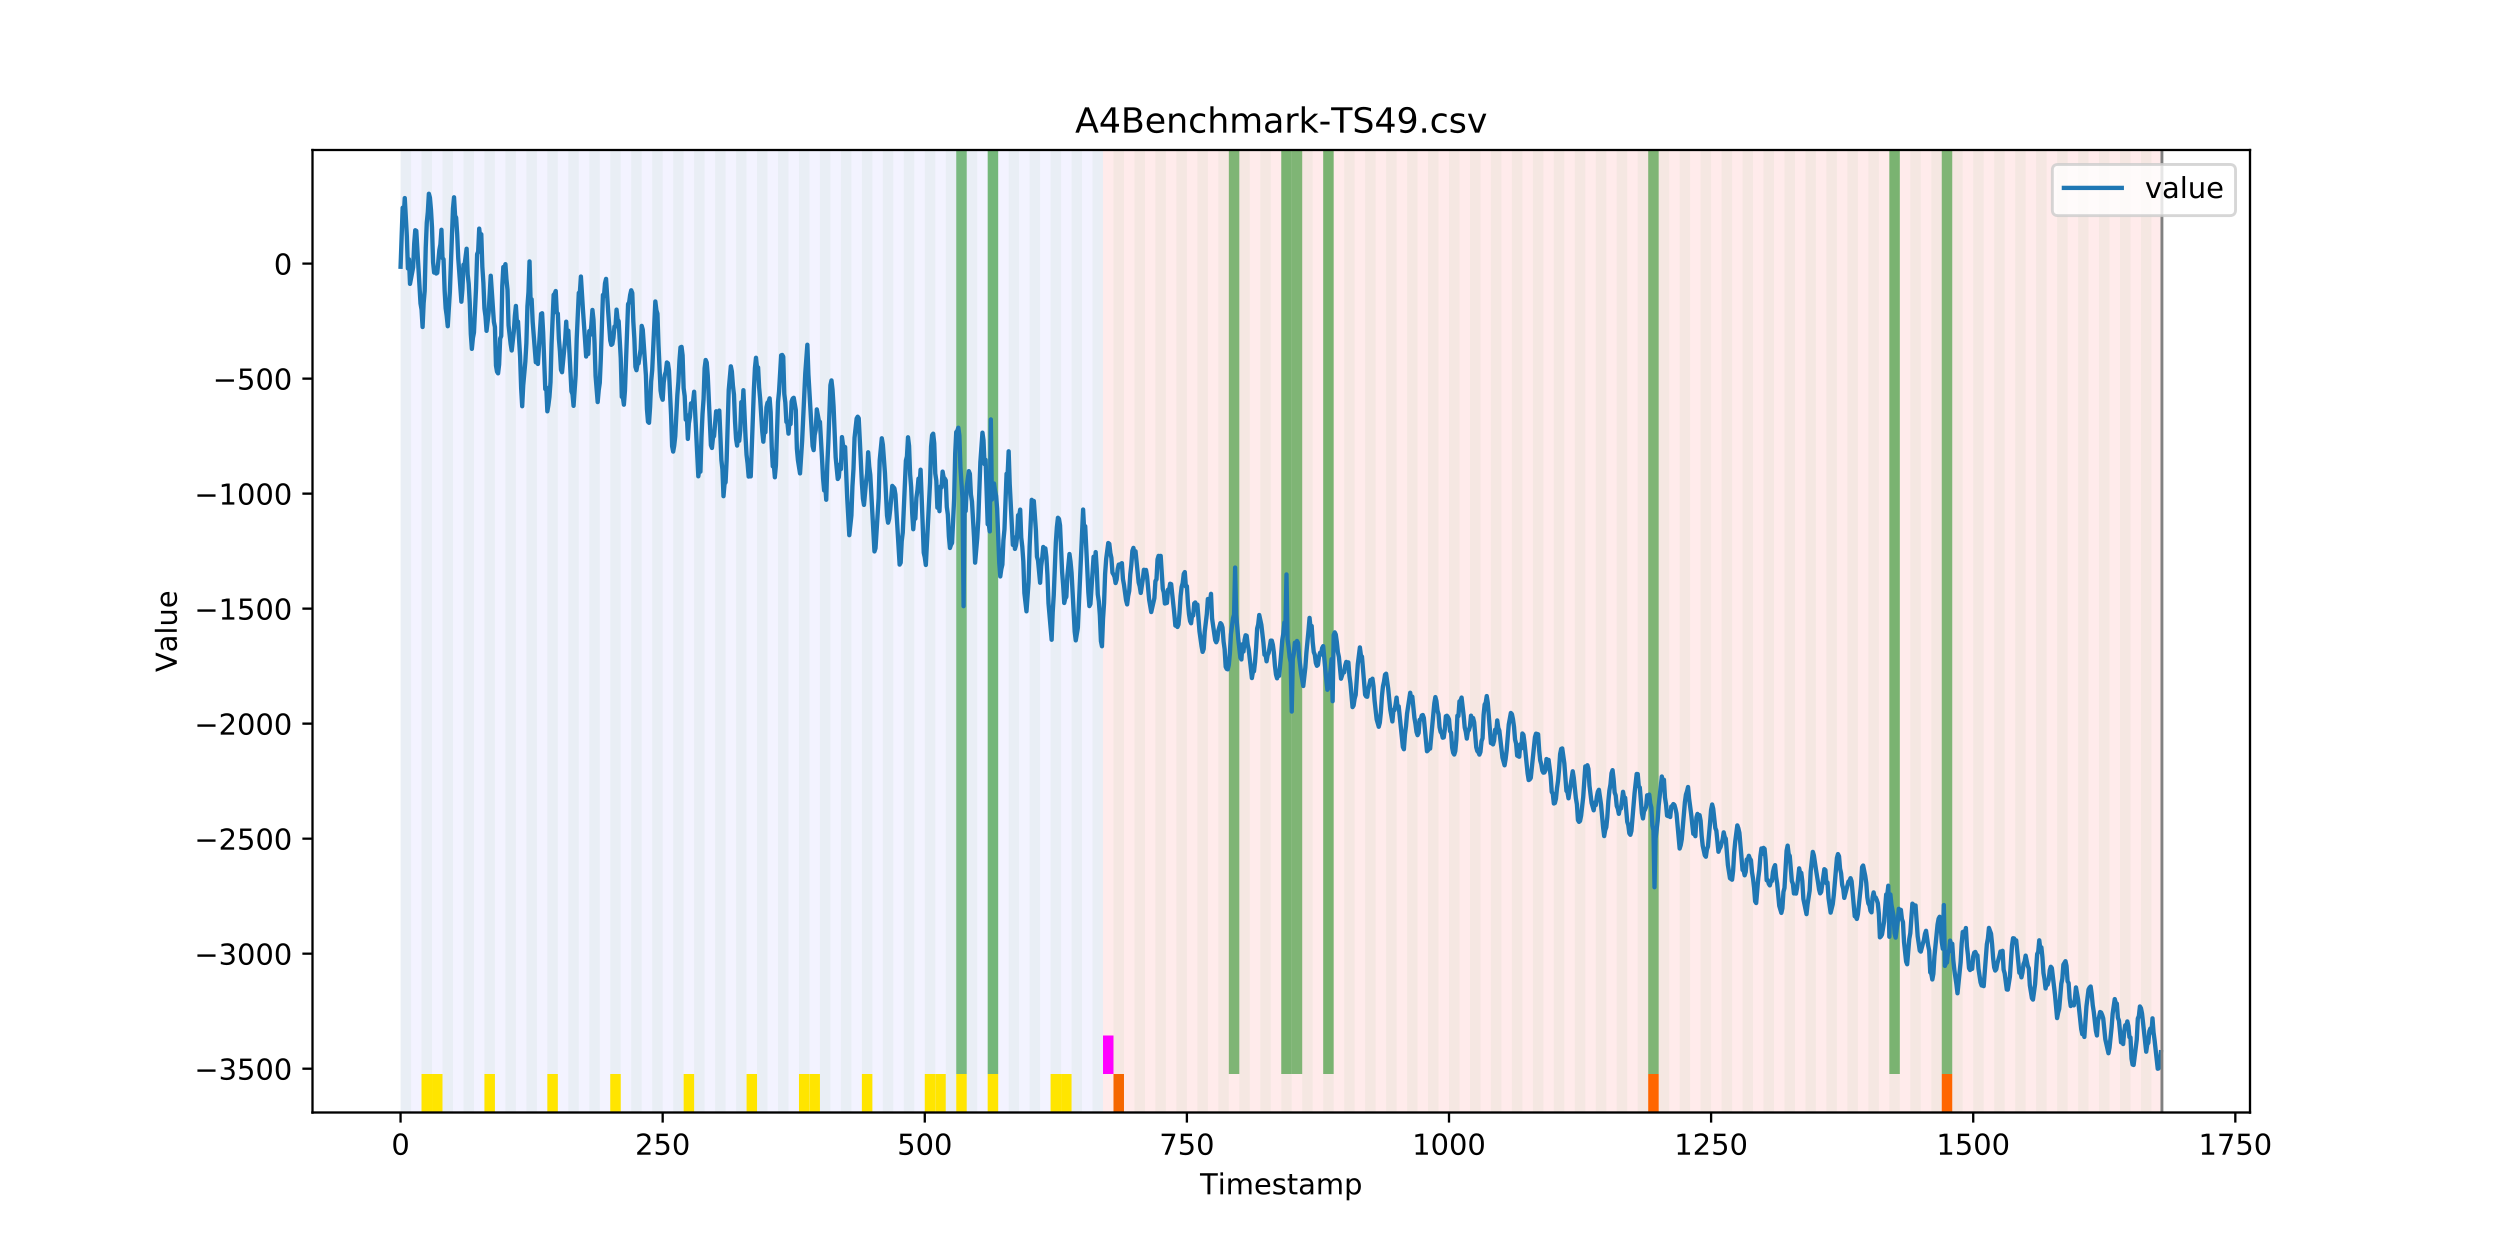<?xml version="1.0" encoding="utf-8" standalone="no"?>
<!DOCTYPE svg PUBLIC "-//W3C//DTD SVG 1.1//EN"
  "http://www.w3.org/Graphics/SVG/1.1/DTD/svg11.dtd">
<!-- Created with matplotlib (https://matplotlib.org/) -->
<svg height="432pt" version="1.1" viewBox="0 0 864 432" width="864pt" xmlns="http://www.w3.org/2000/svg" xmlns:xlink="http://www.w3.org/1999/xlink">
 <defs>
  <style type="text/css">
*{stroke-linecap:butt;stroke-linejoin:round;}
  </style>
 </defs>
 <g id="figure_1">
  <g id="patch_1">
   <path d="M 0 432 
L 864 432 
L 864 0 
L 0 0 
z
" style="fill:#ffffff;"/>
  </g>
  <g id="axes_1">
   <g id="patch_2">
    <path d="M 108 384.48 
L 777.6 384.48 
L 777.6 51.84 
L 108 51.84 
z
" style="fill:#ffffff;"/>
   </g>
   <g id="patch_3">
    <path clip-path="url(#p75bcfc1206)" d="M 138.436 384.48 
L 138.436 51.84 
L 381.203 51.84 
L 381.203 384.48 
z
" style="fill:#0000ff;opacity:0.05;"/>
   </g>
   <g id="patch_4">
    <path clip-path="url(#p75bcfc1206)" d="M 381.203 384.48 
L 381.203 51.84 
L 747.164 51.84 
L 747.164 384.48 
z
" style="fill:#ff0000;opacity:0.08;"/>
   </g>
   <g id="patch_5">
    <path clip-path="url(#p75bcfc1206)" d="M 138.436 384.48 
L 138.436 51.84 
L 142.06 51.84 
L 142.06 384.48 
z
" style="fill:#008000;opacity:0.04;"/>
   </g>
   <g id="patch_6">
    <path clip-path="url(#p75bcfc1206)" d="M 384.826 384.48 
L 384.826 371.174 
L 388.449 371.174 
L 388.449 384.48 
z
" style="fill:#ff6600;"/>
   </g>
   <g id="patch_7">
    <path clip-path="url(#p75bcfc1206)" d="M 145.683 384.48 
L 145.683 51.84 
L 149.306 51.84 
L 149.306 384.48 
z
" style="fill:#008000;opacity:0.04;"/>
   </g>
   <g id="patch_8">
    <path clip-path="url(#p75bcfc1206)" d="M 145.683 384.48 
L 145.683 371.174 
L 149.306 371.174 
L 149.306 384.48 
z
" style="fill:#ffe500;"/>
   </g>
   <g id="patch_9">
    <path clip-path="url(#p75bcfc1206)" d="M 149.306 384.48 
L 149.306 371.174 
L 152.93 371.174 
L 152.93 384.48 
z
" style="fill:#ffe500;"/>
   </g>
   <g id="patch_10">
    <path clip-path="url(#p75bcfc1206)" d="M 152.93 384.48 
L 152.93 51.84 
L 156.553 51.84 
L 156.553 384.48 
z
" style="fill:#008000;opacity:0.04;"/>
   </g>
   <g id="patch_11">
    <path clip-path="url(#p75bcfc1206)" d="M 160.177 384.48 
L 160.177 51.84 
L 163.8 51.84 
L 163.8 384.48 
z
" style="fill:#008000;opacity:0.04;"/>
   </g>
   <g id="patch_12">
    <path clip-path="url(#p75bcfc1206)" d="M 167.423 384.48 
L 167.423 51.84 
L 171.047 51.84 
L 171.047 384.48 
z
" style="fill:#008000;opacity:0.04;"/>
   </g>
   <g id="patch_13">
    <path clip-path="url(#p75bcfc1206)" d="M 167.423 384.48 
L 167.423 371.174 
L 171.047 371.174 
L 171.047 384.48 
z
" style="fill:#ffe500;"/>
   </g>
   <g id="patch_14">
    <path clip-path="url(#p75bcfc1206)" d="M 174.67 384.48 
L 174.67 51.84 
L 178.294 51.84 
L 178.294 384.48 
z
" style="fill:#008000;opacity:0.04;"/>
   </g>
   <g id="patch_15">
    <path clip-path="url(#p75bcfc1206)" d="M 181.917 384.48 
L 181.917 51.84 
L 185.54 51.84 
L 185.54 384.48 
z
" style="fill:#008000;opacity:0.04;"/>
   </g>
   <g id="patch_16">
    <path clip-path="url(#p75bcfc1206)" d="M 189.164 384.48 
L 189.164 51.84 
L 192.787 51.84 
L 192.787 384.48 
z
" style="fill:#008000;opacity:0.04;"/>
   </g>
   <g id="patch_17">
    <path clip-path="url(#p75bcfc1206)" d="M 189.164 384.48 
L 189.164 371.174 
L 192.787 371.174 
L 192.787 384.48 
z
" style="fill:#ffe500;"/>
   </g>
   <g id="patch_18">
    <path clip-path="url(#p75bcfc1206)" d="M 196.41 384.48 
L 196.41 51.84 
L 200.034 51.84 
L 200.034 384.48 
z
" style="fill:#008000;opacity:0.04;"/>
   </g>
   <g id="patch_19">
    <path clip-path="url(#p75bcfc1206)" d="M 203.657 384.48 
L 203.657 51.84 
L 207.281 51.84 
L 207.281 384.48 
z
" style="fill:#008000;opacity:0.04;"/>
   </g>
   <g id="patch_20">
    <path clip-path="url(#p75bcfc1206)" d="M 210.904 384.48 
L 210.904 51.84 
L 214.527 51.84 
L 214.527 384.48 
z
" style="fill:#008000;opacity:0.04;"/>
   </g>
   <g id="patch_21">
    <path clip-path="url(#p75bcfc1206)" d="M 210.904 384.48 
L 210.904 371.174 
L 214.527 371.174 
L 214.527 384.48 
z
" style="fill:#ffe500;"/>
   </g>
   <g id="patch_22">
    <path clip-path="url(#p75bcfc1206)" d="M 218.151 384.48 
L 218.151 51.84 
L 221.774 51.84 
L 221.774 384.48 
z
" style="fill:#008000;opacity:0.04;"/>
   </g>
   <g id="patch_23">
    <path clip-path="url(#p75bcfc1206)" d="M 225.397 384.48 
L 225.397 51.84 
L 229.021 51.84 
L 229.021 384.48 
z
" style="fill:#008000;opacity:0.04;"/>
   </g>
   <g id="patch_24">
    <path clip-path="url(#p75bcfc1206)" d="M 232.644 384.48 
L 232.644 51.84 
L 236.268 51.84 
L 236.268 384.48 
z
" style="fill:#008000;opacity:0.04;"/>
   </g>
   <g id="patch_25">
    <path clip-path="url(#p75bcfc1206)" d="M 236.268 384.48 
L 236.268 371.174 
L 239.891 371.174 
L 239.891 384.48 
z
" style="fill:#ffe500;"/>
   </g>
   <g id="patch_26">
    <path clip-path="url(#p75bcfc1206)" d="M 239.891 384.48 
L 239.891 51.84 
L 243.514 51.84 
L 243.514 384.48 
z
" style="fill:#008000;opacity:0.04;"/>
   </g>
   <g id="patch_27">
    <path clip-path="url(#p75bcfc1206)" d="M 247.138 384.48 
L 247.138 51.84 
L 250.761 51.84 
L 250.761 384.48 
z
" style="fill:#008000;opacity:0.04;"/>
   </g>
   <g id="patch_28">
    <path clip-path="url(#p75bcfc1206)" d="M 254.384 384.48 
L 254.384 51.84 
L 258.008 51.84 
L 258.008 384.48 
z
" style="fill:#008000;opacity:0.04;"/>
   </g>
   <g id="patch_29">
    <path clip-path="url(#p75bcfc1206)" d="M 258.008 384.48 
L 258.008 371.174 
L 261.631 371.174 
L 261.631 384.48 
z
" style="fill:#ffe500;"/>
   </g>
   <g id="patch_30">
    <path clip-path="url(#p75bcfc1206)" d="M 261.631 384.48 
L 261.631 51.84 
L 265.255 51.84 
L 265.255 384.48 
z
" style="fill:#008000;opacity:0.04;"/>
   </g>
   <g id="patch_31">
    <path clip-path="url(#p75bcfc1206)" d="M 268.878 384.48 
L 268.878 51.84 
L 272.501 51.84 
L 272.501 384.48 
z
" style="fill:#008000;opacity:0.04;"/>
   </g>
   <g id="patch_32">
    <path clip-path="url(#p75bcfc1206)" d="M 276.125 384.48 
L 276.125 51.84 
L 279.748 51.84 
L 279.748 384.48 
z
" style="fill:#008000;opacity:0.04;"/>
   </g>
   <g id="patch_33">
    <path clip-path="url(#p75bcfc1206)" d="M 276.125 384.48 
L 276.125 371.174 
L 279.748 371.174 
L 279.748 384.48 
z
" style="fill:#ffe500;"/>
   </g>
   <g id="patch_34">
    <path clip-path="url(#p75bcfc1206)" d="M 279.748 384.48 
L 279.748 371.174 
L 283.371 371.174 
L 283.371 384.48 
z
" style="fill:#ffe500;"/>
   </g>
   <g id="patch_35">
    <path clip-path="url(#p75bcfc1206)" d="M 283.371 384.48 
L 283.371 51.84 
L 286.995 51.84 
L 286.995 384.48 
z
" style="fill:#008000;opacity:0.04;"/>
   </g>
   <g id="patch_36">
    <path clip-path="url(#p75bcfc1206)" d="M 290.618 384.48 
L 290.618 51.84 
L 294.242 51.84 
L 294.242 384.48 
z
" style="fill:#008000;opacity:0.04;"/>
   </g>
   <g id="patch_37">
    <path clip-path="url(#p75bcfc1206)" d="M 297.865 384.48 
L 297.865 51.84 
L 301.488 51.84 
L 301.488 384.48 
z
" style="fill:#008000;opacity:0.04;"/>
   </g>
   <g id="patch_38">
    <path clip-path="url(#p75bcfc1206)" d="M 297.865 384.48 
L 297.865 371.174 
L 301.488 371.174 
L 301.488 384.48 
z
" style="fill:#ffe500;"/>
   </g>
   <g id="patch_39">
    <path clip-path="url(#p75bcfc1206)" d="M 305.112 384.48 
L 305.112 51.84 
L 308.735 51.84 
L 308.735 384.48 
z
" style="fill:#008000;opacity:0.04;"/>
   </g>
   <g id="patch_40">
    <path clip-path="url(#p75bcfc1206)" d="M 312.358 384.48 
L 312.358 51.84 
L 315.982 51.84 
L 315.982 384.48 
z
" style="fill:#008000;opacity:0.04;"/>
   </g>
   <g id="patch_41">
    <path clip-path="url(#p75bcfc1206)" d="M 319.605 384.48 
L 319.605 51.84 
L 323.229 51.84 
L 323.229 384.48 
z
" style="fill:#008000;opacity:0.04;"/>
   </g>
   <g id="patch_42">
    <path clip-path="url(#p75bcfc1206)" d="M 319.605 384.48 
L 319.605 371.174 
L 323.229 371.174 
L 323.229 384.48 
z
" style="fill:#ffe500;"/>
   </g>
   <g id="patch_43">
    <path clip-path="url(#p75bcfc1206)" d="M 323.229 384.48 
L 323.229 371.174 
L 326.852 371.174 
L 326.852 384.48 
z
" style="fill:#ffe500;"/>
   </g>
   <g id="patch_44">
    <path clip-path="url(#p75bcfc1206)" d="M 326.852 384.48 
L 326.852 51.84 
L 330.475 51.84 
L 330.475 384.48 
z
" style="fill:#008000;opacity:0.04;"/>
   </g>
   <g id="patch_45">
    <path clip-path="url(#p75bcfc1206)" d="M 569.618 384.48 
L 569.618 371.174 
L 573.242 371.174 
L 573.242 384.48 
z
" style="fill:#ff6600;"/>
   </g>
   <g id="patch_46">
    <path clip-path="url(#p75bcfc1206)" d="M 330.475 371.174 
L 330.475 51.84 
L 334.099 51.84 
L 334.099 371.174 
z
" style="fill:#008000;opacity:0.5;"/>
   </g>
   <g id="patch_47">
    <path clip-path="url(#p75bcfc1206)" d="M 330.475 384.48 
L 330.475 371.174 
L 334.099 371.174 
L 334.099 384.48 
z
" style="fill:#ffe500;"/>
   </g>
   <g id="patch_48">
    <path clip-path="url(#p75bcfc1206)" d="M 334.099 384.48 
L 334.099 51.84 
L 337.722 51.84 
L 337.722 384.48 
z
" style="fill:#008000;opacity:0.04;"/>
   </g>
   <g id="patch_49">
    <path clip-path="url(#p75bcfc1206)" d="M 341.345 384.48 
L 341.345 51.84 
L 344.969 51.84 
L 344.969 384.48 
z
" style="fill:#008000;opacity:0.04;"/>
   </g>
   <g id="patch_50">
    <path clip-path="url(#p75bcfc1206)" d="M 341.345 371.174 
L 341.345 51.84 
L 344.969 51.84 
L 344.969 371.174 
z
" style="fill:#008000;opacity:0.5;"/>
   </g>
   <g id="patch_51">
    <path clip-path="url(#p75bcfc1206)" d="M 341.345 384.48 
L 341.345 371.174 
L 344.969 371.174 
L 344.969 384.48 
z
" style="fill:#ffe500;"/>
   </g>
   <g id="patch_52">
    <path clip-path="url(#p75bcfc1206)" d="M 348.592 384.48 
L 348.592 51.84 
L 352.216 51.84 
L 352.216 384.48 
z
" style="fill:#008000;opacity:0.04;"/>
   </g>
   <g id="patch_53">
    <path clip-path="url(#p75bcfc1206)" d="M 355.839 384.48 
L 355.839 51.84 
L 359.462 51.84 
L 359.462 384.48 
z
" style="fill:#008000;opacity:0.04;"/>
   </g>
   <g id="patch_54">
    <path clip-path="url(#p75bcfc1206)" d="M 363.086 384.48 
L 363.086 51.84 
L 366.709 51.84 
L 366.709 384.48 
z
" style="fill:#008000;opacity:0.04;"/>
   </g>
   <g id="patch_55">
    <path clip-path="url(#p75bcfc1206)" d="M 363.086 384.48 
L 363.086 371.174 
L 366.709 371.174 
L 366.709 384.48 
z
" style="fill:#ffe500;"/>
   </g>
   <g id="patch_56">
    <path clip-path="url(#p75bcfc1206)" d="M 366.709 384.48 
L 366.709 371.174 
L 370.332 371.174 
L 370.332 384.48 
z
" style="fill:#ffe500;"/>
   </g>
   <g id="patch_57">
    <path clip-path="url(#p75bcfc1206)" d="M 370.332 384.48 
L 370.332 51.84 
L 373.956 51.84 
L 373.956 384.48 
z
" style="fill:#008000;opacity:0.04;"/>
   </g>
   <g id="patch_58">
    <path clip-path="url(#p75bcfc1206)" d="M 377.579 384.48 
L 377.579 51.84 
L 381.203 51.84 
L 381.203 384.48 
z
" style="fill:#008000;opacity:0.04;"/>
   </g>
   <g id="patch_59">
    <path clip-path="url(#p75bcfc1206)" d="M 381.203 371.174 
L 381.203 357.869 
L 384.826 357.869 
L 384.826 371.174 
z
" style="fill:#ff00ff;"/>
   </g>
   <g id="patch_60">
    <path clip-path="url(#p75bcfc1206)" d="M 384.826 384.48 
L 384.826 51.84 
L 388.449 51.84 
L 388.449 384.48 
z
" style="fill:#008000;opacity:0.04;"/>
   </g>
   <g id="patch_61">
    <path clip-path="url(#p75bcfc1206)" d="M 392.073 384.48 
L 392.073 51.84 
L 395.696 51.84 
L 395.696 384.48 
z
" style="fill:#008000;opacity:0.04;"/>
   </g>
   <g id="patch_62">
    <path clip-path="url(#p75bcfc1206)" d="M 399.319 384.48 
L 399.319 51.84 
L 402.943 51.84 
L 402.943 384.48 
z
" style="fill:#008000;opacity:0.04;"/>
   </g>
   <g id="patch_63">
    <path clip-path="url(#p75bcfc1206)" d="M 406.566 384.48 
L 406.566 51.84 
L 410.19 51.84 
L 410.19 384.48 
z
" style="fill:#008000;opacity:0.04;"/>
   </g>
   <g id="patch_64">
    <path clip-path="url(#p75bcfc1206)" d="M 413.813 384.48 
L 413.813 51.84 
L 417.436 51.84 
L 417.436 384.48 
z
" style="fill:#008000;opacity:0.04;"/>
   </g>
   <g id="patch_65">
    <path clip-path="url(#p75bcfc1206)" d="M 421.06 384.48 
L 421.06 51.84 
L 424.683 51.84 
L 424.683 384.48 
z
" style="fill:#008000;opacity:0.04;"/>
   </g>
   <g id="patch_66">
    <path clip-path="url(#p75bcfc1206)" d="M 424.683 371.174 
L 424.683 51.84 
L 428.306 51.84 
L 428.306 371.174 
z
" style="fill:#008000;opacity:0.5;"/>
   </g>
   <g id="patch_67">
    <path clip-path="url(#p75bcfc1206)" d="M 428.306 384.48 
L 428.306 51.84 
L 431.93 51.84 
L 431.93 384.48 
z
" style="fill:#008000;opacity:0.04;"/>
   </g>
   <g id="patch_68">
    <path clip-path="url(#p75bcfc1206)" d="M 671.073 384.48 
L 671.073 371.174 
L 674.696 371.174 
L 674.696 384.48 
z
" style="fill:#ff6600;"/>
   </g>
   <g id="patch_69">
    <path clip-path="url(#p75bcfc1206)" d="M 435.553 384.48 
L 435.553 51.84 
L 439.177 51.84 
L 439.177 384.48 
z
" style="fill:#008000;opacity:0.04;"/>
   </g>
   <g id="patch_70">
    <path clip-path="url(#p75bcfc1206)" d="M 442.8 384.48 
L 442.8 51.84 
L 446.423 51.84 
L 446.423 384.48 
z
" style="fill:#008000;opacity:0.04;"/>
   </g>
   <g id="patch_71">
    <path clip-path="url(#p75bcfc1206)" d="M 442.8 371.174 
L 442.8 51.84 
L 446.423 51.84 
L 446.423 371.174 
z
" style="fill:#008000;opacity:0.5;"/>
   </g>
   <g id="patch_72">
    <path clip-path="url(#p75bcfc1206)" d="M 446.423 371.174 
L 446.423 51.84 
L 450.047 51.84 
L 450.047 371.174 
z
" style="fill:#008000;opacity:0.5;"/>
   </g>
   <g id="patch_73">
    <path clip-path="url(#p75bcfc1206)" d="M 450.047 384.48 
L 450.047 51.84 
L 453.67 51.84 
L 453.67 384.48 
z
" style="fill:#008000;opacity:0.04;"/>
   </g>
   <g id="patch_74">
    <path clip-path="url(#p75bcfc1206)" d="M 457.294 384.48 
L 457.294 51.84 
L 460.917 51.84 
L 460.917 384.48 
z
" style="fill:#008000;opacity:0.04;"/>
   </g>
   <g id="patch_75">
    <path clip-path="url(#p75bcfc1206)" d="M 457.294 371.174 
L 457.294 51.84 
L 460.917 51.84 
L 460.917 371.174 
z
" style="fill:#008000;opacity:0.5;"/>
   </g>
   <g id="patch_76">
    <path clip-path="url(#p75bcfc1206)" d="M 464.54 384.48 
L 464.54 51.84 
L 468.164 51.84 
L 468.164 384.48 
z
" style="fill:#008000;opacity:0.04;"/>
   </g>
   <g id="patch_77">
    <path clip-path="url(#p75bcfc1206)" d="M 471.787 384.48 
L 471.787 51.84 
L 475.41 51.84 
L 475.41 384.48 
z
" style="fill:#008000;opacity:0.04;"/>
   </g>
   <g id="patch_78">
    <path clip-path="url(#p75bcfc1206)" d="M 479.034 384.48 
L 479.034 51.84 
L 482.657 51.84 
L 482.657 384.48 
z
" style="fill:#008000;opacity:0.04;"/>
   </g>
   <g id="patch_79">
    <path clip-path="url(#p75bcfc1206)" d="M 486.281 384.48 
L 486.281 51.84 
L 489.904 51.84 
L 489.904 384.48 
z
" style="fill:#008000;opacity:0.04;"/>
   </g>
   <g id="patch_80">
    <path clip-path="url(#p75bcfc1206)" d="M 493.527 384.48 
L 493.527 51.84 
L 497.151 51.84 
L 497.151 384.48 
z
" style="fill:#008000;opacity:0.04;"/>
   </g>
   <g id="patch_81">
    <path clip-path="url(#p75bcfc1206)" d="M 500.774 384.48 
L 500.774 51.84 
L 504.397 51.84 
L 504.397 384.48 
z
" style="fill:#008000;opacity:0.04;"/>
   </g>
   <g id="patch_82">
    <path clip-path="url(#p75bcfc1206)" d="M 508.021 384.48 
L 508.021 51.84 
L 511.644 51.84 
L 511.644 384.48 
z
" style="fill:#008000;opacity:0.04;"/>
   </g>
   <g id="patch_83">
    <path clip-path="url(#p75bcfc1206)" d="M 515.268 384.48 
L 515.268 51.84 
L 518.891 51.84 
L 518.891 384.48 
z
" style="fill:#008000;opacity:0.04;"/>
   </g>
   <g id="patch_84">
    <path clip-path="url(#p75bcfc1206)" d="M 522.514 384.48 
L 522.514 51.84 
L 526.138 51.84 
L 526.138 384.48 
z
" style="fill:#008000;opacity:0.04;"/>
   </g>
   <g id="patch_85">
    <path clip-path="url(#p75bcfc1206)" d="M 529.761 384.48 
L 529.761 51.84 
L 533.384 51.84 
L 533.384 384.48 
z
" style="fill:#008000;opacity:0.04;"/>
   </g>
   <g id="patch_86">
    <path clip-path="url(#p75bcfc1206)" d="M 537.008 384.48 
L 537.008 51.84 
L 540.631 51.84 
L 540.631 384.48 
z
" style="fill:#008000;opacity:0.04;"/>
   </g>
   <g id="patch_87">
    <path clip-path="url(#p75bcfc1206)" d="M 544.255 384.48 
L 544.255 51.84 
L 547.878 51.84 
L 547.878 384.48 
z
" style="fill:#008000;opacity:0.04;"/>
   </g>
   <g id="patch_88">
    <path clip-path="url(#p75bcfc1206)" d="M 551.501 384.48 
L 551.501 51.84 
L 555.125 51.84 
L 555.125 384.48 
z
" style="fill:#008000;opacity:0.04;"/>
   </g>
   <g id="patch_89">
    <path clip-path="url(#p75bcfc1206)" d="M 558.748 384.48 
L 558.748 51.84 
L 562.371 51.84 
L 562.371 384.48 
z
" style="fill:#008000;opacity:0.04;"/>
   </g>
   <g id="patch_90">
    <path clip-path="url(#p75bcfc1206)" d="M 565.995 384.48 
L 565.995 51.84 
L 569.618 51.84 
L 569.618 384.48 
z
" style="fill:#008000;opacity:0.04;"/>
   </g>
   <g id="patch_91">
    <path clip-path="url(#p75bcfc1206)" d="M 569.618 371.174 
L 569.618 51.84 
L 573.242 51.84 
L 573.242 371.174 
z
" style="fill:#008000;opacity:0.5;"/>
   </g>
   <g id="patch_92">
    <path clip-path="url(#p75bcfc1206)" d="M 573.242 384.48 
L 573.242 51.84 
L 576.865 51.84 
L 576.865 384.48 
z
" style="fill:#008000;opacity:0.04;"/>
   </g>
   <g id="patch_93">
    <path clip-path="url(#p75bcfc1206)" d="M 580.488 384.48 
L 580.488 51.84 
L 584.112 51.84 
L 584.112 384.48 
z
" style="fill:#008000;opacity:0.04;"/>
   </g>
   <g id="patch_94">
    <path clip-path="url(#p75bcfc1206)" d="M 587.735 384.48 
L 587.735 51.84 
L 591.358 51.84 
L 591.358 384.48 
z
" style="fill:#008000;opacity:0.04;"/>
   </g>
   <g id="patch_95">
    <path clip-path="url(#p75bcfc1206)" d="M 594.982 384.48 
L 594.982 51.84 
L 598.605 51.84 
L 598.605 384.48 
z
" style="fill:#008000;opacity:0.04;"/>
   </g>
   <g id="patch_96">
    <path clip-path="url(#p75bcfc1206)" d="M 602.229 384.48 
L 602.229 51.84 
L 605.852 51.84 
L 605.852 384.48 
z
" style="fill:#008000;opacity:0.04;"/>
   </g>
   <g id="patch_97">
    <path clip-path="url(#p75bcfc1206)" d="M 609.475 384.48 
L 609.475 51.84 
L 613.099 51.84 
L 613.099 384.48 
z
" style="fill:#008000;opacity:0.04;"/>
   </g>
   <g id="patch_98">
    <path clip-path="url(#p75bcfc1206)" d="M 616.722 384.48 
L 616.722 51.84 
L 620.345 51.84 
L 620.345 384.48 
z
" style="fill:#008000;opacity:0.04;"/>
   </g>
   <g id="patch_99">
    <path clip-path="url(#p75bcfc1206)" d="M 623.969 384.48 
L 623.969 51.84 
L 627.592 51.84 
L 627.592 384.48 
z
" style="fill:#008000;opacity:0.04;"/>
   </g>
   <g id="patch_100">
    <path clip-path="url(#p75bcfc1206)" d="M 631.216 384.48 
L 631.216 51.84 
L 634.839 51.84 
L 634.839 384.48 
z
" style="fill:#008000;opacity:0.04;"/>
   </g>
   <g id="patch_101">
    <path clip-path="url(#p75bcfc1206)" d="M 638.462 384.48 
L 638.462 51.84 
L 642.086 51.84 
L 642.086 384.48 
z
" style="fill:#008000;opacity:0.04;"/>
   </g>
   <g id="patch_102">
    <path clip-path="url(#p75bcfc1206)" d="M 645.709 384.48 
L 645.709 51.84 
L 649.332 51.84 
L 649.332 384.48 
z
" style="fill:#008000;opacity:0.04;"/>
   </g>
   <g id="patch_103">
    <path clip-path="url(#p75bcfc1206)" d="M 652.956 384.48 
L 652.956 51.84 
L 656.579 51.84 
L 656.579 384.48 
z
" style="fill:#008000;opacity:0.04;"/>
   </g>
   <g id="patch_104">
    <path clip-path="url(#p75bcfc1206)" d="M 652.956 371.174 
L 652.956 51.84 
L 656.579 51.84 
L 656.579 371.174 
z
" style="fill:#008000;opacity:0.5;"/>
   </g>
   <g id="patch_105">
    <path clip-path="url(#p75bcfc1206)" d="M 660.203 384.48 
L 660.203 51.84 
L 663.826 51.84 
L 663.826 384.48 
z
" style="fill:#008000;opacity:0.04;"/>
   </g>
   <g id="patch_106">
    <path clip-path="url(#p75bcfc1206)" d="M 667.449 384.48 
L 667.449 51.84 
L 671.073 51.84 
L 671.073 384.48 
z
" style="fill:#008000;opacity:0.04;"/>
   </g>
   <g id="patch_107">
    <path clip-path="url(#p75bcfc1206)" d="M 671.073 371.174 
L 671.073 51.84 
L 674.696 51.84 
L 674.696 371.174 
z
" style="fill:#008000;opacity:0.5;"/>
   </g>
   <g id="patch_108">
    <path clip-path="url(#p75bcfc1206)" d="M 674.696 384.48 
L 674.696 51.84 
L 678.319 51.84 
L 678.319 384.48 
z
" style="fill:#008000;opacity:0.04;"/>
   </g>
   <g id="patch_109">
    <path clip-path="url(#p75bcfc1206)" d="M 681.943 384.48 
L 681.943 51.84 
L 685.566 51.84 
L 685.566 384.48 
z
" style="fill:#008000;opacity:0.04;"/>
   </g>
   <g id="patch_110">
    <path clip-path="url(#p75bcfc1206)" d="M 689.19 384.48 
L 689.19 51.84 
L 692.813 51.84 
L 692.813 384.48 
z
" style="fill:#008000;opacity:0.04;"/>
   </g>
   <g id="patch_111">
    <path clip-path="url(#p75bcfc1206)" d="M 696.436 384.48 
L 696.436 51.84 
L 700.06 51.84 
L 700.06 384.48 
z
" style="fill:#008000;opacity:0.04;"/>
   </g>
   <g id="patch_112">
    <path clip-path="url(#p75bcfc1206)" d="M 703.683 384.48 
L 703.683 51.84 
L 707.306 51.84 
L 707.306 384.48 
z
" style="fill:#008000;opacity:0.04;"/>
   </g>
   <g id="patch_113">
    <path clip-path="url(#p75bcfc1206)" d="M 710.93 384.48 
L 710.93 51.84 
L 714.553 51.84 
L 714.553 384.48 
z
" style="fill:#008000;opacity:0.04;"/>
   </g>
   <g id="patch_114">
    <path clip-path="url(#p75bcfc1206)" d="M 718.177 384.48 
L 718.177 51.84 
L 721.8 51.84 
L 721.8 384.48 
z
" style="fill:#008000;opacity:0.04;"/>
   </g>
   <g id="patch_115">
    <path clip-path="url(#p75bcfc1206)" d="M 725.423 384.48 
L 725.423 51.84 
L 729.047 51.84 
L 729.047 384.48 
z
" style="fill:#008000;opacity:0.04;"/>
   </g>
   <g id="patch_116">
    <path clip-path="url(#p75bcfc1206)" d="M 732.67 384.48 
L 732.67 51.84 
L 736.294 51.84 
L 736.294 384.48 
z
" style="fill:#008000;opacity:0.04;"/>
   </g>
   <g id="patch_117">
    <path clip-path="url(#p75bcfc1206)" d="M 739.917 384.48 
L 739.917 51.84 
L 743.54 51.84 
L 743.54 384.48 
z
" style="fill:#008000;opacity:0.04;"/>
   </g>
   <g id="matplotlib.axis_1">
    <g id="xtick_1">
     <g id="line2d_1">
      <defs>
       <path d="M 0 0 
L 0 3.5 
" id="m21ddb9433f" style="stroke:#000000;stroke-width:0.8;"/>
      </defs>
      <g>
       <use style="stroke:#000000;stroke-width:0.8;" x="138.436" xlink:href="#m21ddb9433f" y="384.48"/>
      </g>
     </g>
     <g id="text_1">
      <!-- 0 -->
      <defs>
       <path d="M 31.781 66.406 
Q 24.172 66.406 20.328 58.906 
Q 16.5 51.422 16.5 36.375 
Q 16.5 21.391 20.328 13.891 
Q 24.172 6.391 31.781 6.391 
Q 39.453 6.391 43.281 13.891 
Q 47.125 21.391 47.125 36.375 
Q 47.125 51.422 43.281 58.906 
Q 39.453 66.406 31.781 66.406 
z
M 31.781 74.219 
Q 44.047 74.219 50.516 64.516 
Q 56.984 54.828 56.984 36.375 
Q 56.984 17.969 50.516 8.266 
Q 44.047 -1.422 31.781 -1.422 
Q 19.531 -1.422 13.062 8.266 
Q 6.594 17.969 6.594 36.375 
Q 6.594 54.828 13.062 64.516 
Q 19.531 74.219 31.781 74.219 
z
" id="DejaVuSans-48"/>
      </defs>
      <g transform="translate(135.255 399.078)scale(0.1 -0.1)">
       <use xlink:href="#DejaVuSans-48"/>
      </g>
     </g>
    </g>
    <g id="xtick_2">
     <g id="line2d_2">
      <g>
       <use style="stroke:#000000;stroke-width:0.8;" x="229.021" xlink:href="#m21ddb9433f" y="384.48"/>
      </g>
     </g>
     <g id="text_2">
      <!-- 250 -->
      <defs>
       <path d="M 19.188 8.297 
L 53.609 8.297 
L 53.609 0 
L 7.328 0 
L 7.328 8.297 
Q 12.938 14.109 22.625 23.891 
Q 32.328 33.688 34.812 36.531 
Q 39.547 41.844 41.422 45.531 
Q 43.312 49.219 43.312 52.781 
Q 43.312 58.594 39.234 62.25 
Q 35.156 65.922 28.609 65.922 
Q 23.969 65.922 18.812 64.312 
Q 13.672 62.703 7.812 59.422 
L 7.812 69.391 
Q 13.766 71.781 18.938 73 
Q 24.125 74.219 28.422 74.219 
Q 39.75 74.219 46.484 68.547 
Q 53.219 62.891 53.219 53.422 
Q 53.219 48.922 51.531 44.891 
Q 49.859 40.875 45.406 35.406 
Q 44.188 33.984 37.641 27.219 
Q 31.109 20.453 19.188 8.297 
z
" id="DejaVuSans-50"/>
       <path d="M 10.797 72.906 
L 49.516 72.906 
L 49.516 64.594 
L 19.828 64.594 
L 19.828 46.734 
Q 21.969 47.469 24.109 47.828 
Q 26.266 48.188 28.422 48.188 
Q 40.625 48.188 47.75 41.5 
Q 54.891 34.812 54.891 23.391 
Q 54.891 11.625 47.562 5.094 
Q 40.234 -1.422 26.906 -1.422 
Q 22.312 -1.422 17.547 -0.641 
Q 12.797 0.141 7.719 1.703 
L 7.719 11.625 
Q 12.109 9.234 16.797 8.062 
Q 21.484 6.891 26.703 6.891 
Q 35.156 6.891 40.078 11.328 
Q 45.016 15.766 45.016 23.391 
Q 45.016 31 40.078 35.438 
Q 35.156 39.891 26.703 39.891 
Q 22.75 39.891 18.812 39.016 
Q 14.891 38.141 10.797 36.281 
z
" id="DejaVuSans-53"/>
      </defs>
      <g transform="translate(219.477 399.078)scale(0.1 -0.1)">
       <use xlink:href="#DejaVuSans-50"/>
       <use x="63.623" xlink:href="#DejaVuSans-53"/>
       <use x="127.246" xlink:href="#DejaVuSans-48"/>
      </g>
     </g>
    </g>
    <g id="xtick_3">
     <g id="line2d_3">
      <g>
       <use style="stroke:#000000;stroke-width:0.8;" x="319.605" xlink:href="#m21ddb9433f" y="384.48"/>
      </g>
     </g>
     <g id="text_3">
      <!-- 500 -->
      <g transform="translate(310.061 399.078)scale(0.1 -0.1)">
       <use xlink:href="#DejaVuSans-53"/>
       <use x="63.623" xlink:href="#DejaVuSans-48"/>
       <use x="127.246" xlink:href="#DejaVuSans-48"/>
      </g>
     </g>
    </g>
    <g id="xtick_4">
     <g id="line2d_4">
      <g>
       <use style="stroke:#000000;stroke-width:0.8;" x="410.19" xlink:href="#m21ddb9433f" y="384.48"/>
      </g>
     </g>
     <g id="text_4">
      <!-- 750 -->
      <defs>
       <path d="M 8.203 72.906 
L 55.078 72.906 
L 55.078 68.703 
L 28.609 0 
L 18.312 0 
L 43.219 64.594 
L 8.203 64.594 
z
" id="DejaVuSans-55"/>
      </defs>
      <g transform="translate(400.646 399.078)scale(0.1 -0.1)">
       <use xlink:href="#DejaVuSans-55"/>
       <use x="63.623" xlink:href="#DejaVuSans-53"/>
       <use x="127.246" xlink:href="#DejaVuSans-48"/>
      </g>
     </g>
    </g>
    <g id="xtick_5">
     <g id="line2d_5">
      <g>
       <use style="stroke:#000000;stroke-width:0.8;" x="500.774" xlink:href="#m21ddb9433f" y="384.48"/>
      </g>
     </g>
     <g id="text_5">
      <!-- 1000 -->
      <defs>
       <path d="M 12.406 8.297 
L 28.516 8.297 
L 28.516 63.922 
L 10.984 60.406 
L 10.984 69.391 
L 28.422 72.906 
L 38.281 72.906 
L 38.281 8.297 
L 54.391 8.297 
L 54.391 0 
L 12.406 0 
z
" id="DejaVuSans-49"/>
      </defs>
      <g transform="translate(488.049 399.078)scale(0.1 -0.1)">
       <use xlink:href="#DejaVuSans-49"/>
       <use x="63.623" xlink:href="#DejaVuSans-48"/>
       <use x="127.246" xlink:href="#DejaVuSans-48"/>
       <use x="190.869" xlink:href="#DejaVuSans-48"/>
      </g>
     </g>
    </g>
    <g id="xtick_6">
     <g id="line2d_6">
      <g>
       <use style="stroke:#000000;stroke-width:0.8;" x="591.358" xlink:href="#m21ddb9433f" y="384.48"/>
      </g>
     </g>
     <g id="text_6">
      <!-- 1250 -->
      <g transform="translate(578.633 399.078)scale(0.1 -0.1)">
       <use xlink:href="#DejaVuSans-49"/>
       <use x="63.623" xlink:href="#DejaVuSans-50"/>
       <use x="127.246" xlink:href="#DejaVuSans-53"/>
       <use x="190.869" xlink:href="#DejaVuSans-48"/>
      </g>
     </g>
    </g>
    <g id="xtick_7">
     <g id="line2d_7">
      <g>
       <use style="stroke:#000000;stroke-width:0.8;" x="681.943" xlink:href="#m21ddb9433f" y="384.48"/>
      </g>
     </g>
     <g id="text_7">
      <!-- 1500 -->
      <g transform="translate(669.218 399.078)scale(0.1 -0.1)">
       <use xlink:href="#DejaVuSans-49"/>
       <use x="63.623" xlink:href="#DejaVuSans-53"/>
       <use x="127.246" xlink:href="#DejaVuSans-48"/>
       <use x="190.869" xlink:href="#DejaVuSans-48"/>
      </g>
     </g>
    </g>
    <g id="xtick_8">
     <g id="line2d_8">
      <g>
       <use style="stroke:#000000;stroke-width:0.8;" x="772.527" xlink:href="#m21ddb9433f" y="384.48"/>
      </g>
     </g>
     <g id="text_8">
      <!-- 1750 -->
      <g transform="translate(759.802 399.078)scale(0.1 -0.1)">
       <use xlink:href="#DejaVuSans-49"/>
       <use x="63.623" xlink:href="#DejaVuSans-55"/>
       <use x="127.246" xlink:href="#DejaVuSans-53"/>
       <use x="190.869" xlink:href="#DejaVuSans-48"/>
      </g>
     </g>
    </g>
    <g id="text_9">
     <!-- Timestamp -->
     <defs>
      <path d="M -0.297 72.906 
L 61.375 72.906 
L 61.375 64.594 
L 35.5 64.594 
L 35.5 0 
L 25.594 0 
L 25.594 64.594 
L -0.297 64.594 
z
" id="DejaVuSans-84"/>
      <path d="M 9.422 54.688 
L 18.406 54.688 
L 18.406 0 
L 9.422 0 
z
M 9.422 75.984 
L 18.406 75.984 
L 18.406 64.594 
L 9.422 64.594 
z
" id="DejaVuSans-105"/>
      <path d="M 52 44.188 
Q 55.375 50.25 60.062 53.125 
Q 64.75 56 71.094 56 
Q 79.641 56 84.281 50.016 
Q 88.922 44.047 88.922 33.016 
L 88.922 0 
L 79.891 0 
L 79.891 32.719 
Q 79.891 40.578 77.094 44.375 
Q 74.312 48.188 68.609 48.188 
Q 61.625 48.188 57.562 43.547 
Q 53.516 38.922 53.516 30.906 
L 53.516 0 
L 44.484 0 
L 44.484 32.719 
Q 44.484 40.625 41.703 44.406 
Q 38.922 48.188 33.109 48.188 
Q 26.219 48.188 22.156 43.531 
Q 18.109 38.875 18.109 30.906 
L 18.109 0 
L 9.078 0 
L 9.078 54.688 
L 18.109 54.688 
L 18.109 46.188 
Q 21.188 51.219 25.484 53.609 
Q 29.781 56 35.688 56 
Q 41.656 56 45.828 52.969 
Q 50 49.953 52 44.188 
z
" id="DejaVuSans-109"/>
      <path d="M 56.203 29.594 
L 56.203 25.203 
L 14.891 25.203 
Q 15.484 15.922 20.484 11.062 
Q 25.484 6.203 34.422 6.203 
Q 39.594 6.203 44.453 7.469 
Q 49.312 8.734 54.109 11.281 
L 54.109 2.781 
Q 49.266 0.734 44.188 -0.344 
Q 39.109 -1.422 33.891 -1.422 
Q 20.797 -1.422 13.156 6.188 
Q 5.516 13.812 5.516 26.812 
Q 5.516 40.234 12.766 48.109 
Q 20.016 56 32.328 56 
Q 43.359 56 49.781 48.891 
Q 56.203 41.797 56.203 29.594 
z
M 47.219 32.234 
Q 47.125 39.594 43.094 43.984 
Q 39.062 48.391 32.422 48.391 
Q 24.906 48.391 20.391 44.141 
Q 15.875 39.891 15.188 32.172 
z
" id="DejaVuSans-101"/>
      <path d="M 44.281 53.078 
L 44.281 44.578 
Q 40.484 46.531 36.375 47.5 
Q 32.281 48.484 27.875 48.484 
Q 21.188 48.484 17.844 46.438 
Q 14.5 44.391 14.5 40.281 
Q 14.5 37.156 16.891 35.375 
Q 19.281 33.594 26.516 31.984 
L 29.594 31.297 
Q 39.156 29.25 43.188 25.516 
Q 47.219 21.781 47.219 15.094 
Q 47.219 7.469 41.188 3.016 
Q 35.156 -1.422 24.609 -1.422 
Q 20.219 -1.422 15.453 -0.562 
Q 10.688 0.297 5.422 2 
L 5.422 11.281 
Q 10.406 8.688 15.234 7.391 
Q 20.062 6.109 24.812 6.109 
Q 31.156 6.109 34.562 8.281 
Q 37.984 10.453 37.984 14.406 
Q 37.984 18.062 35.516 20.016 
Q 33.062 21.969 24.703 23.781 
L 21.578 24.516 
Q 13.234 26.266 9.516 29.906 
Q 5.812 33.547 5.812 39.891 
Q 5.812 47.609 11.281 51.797 
Q 16.75 56 26.812 56 
Q 31.781 56 36.172 55.266 
Q 40.578 54.547 44.281 53.078 
z
" id="DejaVuSans-115"/>
      <path d="M 18.312 70.219 
L 18.312 54.688 
L 36.812 54.688 
L 36.812 47.703 
L 18.312 47.703 
L 18.312 18.016 
Q 18.312 11.328 20.141 9.422 
Q 21.969 7.516 27.594 7.516 
L 36.812 7.516 
L 36.812 0 
L 27.594 0 
Q 17.188 0 13.234 3.875 
Q 9.281 7.766 9.281 18.016 
L 9.281 47.703 
L 2.688 47.703 
L 2.688 54.688 
L 9.281 54.688 
L 9.281 70.219 
z
" id="DejaVuSans-116"/>
      <path d="M 34.281 27.484 
Q 23.391 27.484 19.188 25 
Q 14.984 22.516 14.984 16.5 
Q 14.984 11.719 18.141 8.906 
Q 21.297 6.109 26.703 6.109 
Q 34.188 6.109 38.703 11.406 
Q 43.219 16.703 43.219 25.484 
L 43.219 27.484 
z
M 52.203 31.203 
L 52.203 0 
L 43.219 0 
L 43.219 8.297 
Q 40.141 3.328 35.547 0.953 
Q 30.953 -1.422 24.312 -1.422 
Q 15.922 -1.422 10.953 3.297 
Q 6 8.016 6 15.922 
Q 6 25.141 12.172 29.828 
Q 18.359 34.516 30.609 34.516 
L 43.219 34.516 
L 43.219 35.406 
Q 43.219 41.609 39.141 45 
Q 35.062 48.391 27.688 48.391 
Q 23 48.391 18.547 47.266 
Q 14.109 46.141 10.016 43.891 
L 10.016 52.203 
Q 14.938 54.109 19.578 55.047 
Q 24.219 56 28.609 56 
Q 40.484 56 46.344 49.844 
Q 52.203 43.703 52.203 31.203 
z
" id="DejaVuSans-97"/>
      <path d="M 18.109 8.203 
L 18.109 -20.797 
L 9.078 -20.797 
L 9.078 54.688 
L 18.109 54.688 
L 18.109 46.391 
Q 20.953 51.266 25.266 53.625 
Q 29.594 56 35.594 56 
Q 45.562 56 51.781 48.094 
Q 58.016 40.188 58.016 27.297 
Q 58.016 14.406 51.781 6.484 
Q 45.562 -1.422 35.594 -1.422 
Q 29.594 -1.422 25.266 0.953 
Q 20.953 3.328 18.109 8.203 
z
M 48.688 27.297 
Q 48.688 37.203 44.609 42.844 
Q 40.531 48.484 33.406 48.484 
Q 26.266 48.484 22.188 42.844 
Q 18.109 37.203 18.109 27.297 
Q 18.109 17.391 22.188 11.75 
Q 26.266 6.109 33.406 6.109 
Q 40.531 6.109 44.609 11.75 
Q 48.688 17.391 48.688 27.297 
z
" id="DejaVuSans-112"/>
     </defs>
     <g transform="translate(414.739 412.757)scale(0.1 -0.1)">
      <use xlink:href="#DejaVuSans-84"/>
      <use x="61.037" xlink:href="#DejaVuSans-105"/>
      <use x="88.82" xlink:href="#DejaVuSans-109"/>
      <use x="186.232" xlink:href="#DejaVuSans-101"/>
      <use x="247.756" xlink:href="#DejaVuSans-115"/>
      <use x="299.855" xlink:href="#DejaVuSans-116"/>
      <use x="339.064" xlink:href="#DejaVuSans-97"/>
      <use x="400.344" xlink:href="#DejaVuSans-109"/>
      <use x="497.756" xlink:href="#DejaVuSans-112"/>
     </g>
    </g>
   </g>
   <g id="matplotlib.axis_2">
    <g id="ytick_1">
     <g id="line2d_9">
      <defs>
       <path d="M 0 0 
L -3.5 0 
" id="m51dea129ce" style="stroke:#000000;stroke-width:0.8;"/>
      </defs>
      <g>
       <use style="stroke:#000000;stroke-width:0.8;" x="108" xlink:href="#m51dea129ce" y="369.336"/>
      </g>
     </g>
     <g id="text_10">
      <!-- −3500 -->
      <defs>
       <path d="M 10.594 35.5 
L 73.188 35.5 
L 73.188 27.203 
L 10.594 27.203 
z
" id="DejaVuSans-8722"/>
       <path d="M 40.578 39.312 
Q 47.656 37.797 51.625 33 
Q 55.609 28.219 55.609 21.188 
Q 55.609 10.406 48.188 4.484 
Q 40.766 -1.422 27.094 -1.422 
Q 22.516 -1.422 17.656 -0.516 
Q 12.797 0.391 7.625 2.203 
L 7.625 11.719 
Q 11.719 9.328 16.594 8.109 
Q 21.484 6.891 26.812 6.891 
Q 36.078 6.891 40.938 10.547 
Q 45.797 14.203 45.797 21.188 
Q 45.797 27.641 41.281 31.266 
Q 36.766 34.906 28.719 34.906 
L 20.219 34.906 
L 20.219 43.016 
L 29.109 43.016 
Q 36.375 43.016 40.234 45.922 
Q 44.094 48.828 44.094 54.297 
Q 44.094 59.906 40.109 62.906 
Q 36.141 65.922 28.719 65.922 
Q 24.656 65.922 20.016 65.031 
Q 15.375 64.156 9.812 62.312 
L 9.812 71.094 
Q 15.438 72.656 20.344 73.438 
Q 25.25 74.219 29.594 74.219 
Q 40.828 74.219 47.359 69.109 
Q 53.906 64.016 53.906 55.328 
Q 53.906 49.266 50.438 45.094 
Q 46.969 40.922 40.578 39.312 
z
" id="DejaVuSans-51"/>
      </defs>
      <g transform="translate(67.17 373.135)scale(0.1 -0.1)">
       <use xlink:href="#DejaVuSans-8722"/>
       <use x="83.789" xlink:href="#DejaVuSans-51"/>
       <use x="147.412" xlink:href="#DejaVuSans-53"/>
       <use x="211.035" xlink:href="#DejaVuSans-48"/>
       <use x="274.658" xlink:href="#DejaVuSans-48"/>
      </g>
     </g>
    </g>
    <g id="ytick_2">
     <g id="line2d_10">
      <g>
       <use style="stroke:#000000;stroke-width:0.8;" x="108" xlink:href="#m51dea129ce" y="329.589"/>
      </g>
     </g>
     <g id="text_11">
      <!-- −3000 -->
      <g transform="translate(67.17 333.388)scale(0.1 -0.1)">
       <use xlink:href="#DejaVuSans-8722"/>
       <use x="83.789" xlink:href="#DejaVuSans-51"/>
       <use x="147.412" xlink:href="#DejaVuSans-48"/>
       <use x="211.035" xlink:href="#DejaVuSans-48"/>
       <use x="274.658" xlink:href="#DejaVuSans-48"/>
      </g>
     </g>
    </g>
    <g id="ytick_3">
     <g id="line2d_11">
      <g>
       <use style="stroke:#000000;stroke-width:0.8;" x="108" xlink:href="#m51dea129ce" y="289.841"/>
      </g>
     </g>
     <g id="text_12">
      <!-- −2500 -->
      <g transform="translate(67.17 293.64)scale(0.1 -0.1)">
       <use xlink:href="#DejaVuSans-8722"/>
       <use x="83.789" xlink:href="#DejaVuSans-50"/>
       <use x="147.412" xlink:href="#DejaVuSans-53"/>
       <use x="211.035" xlink:href="#DejaVuSans-48"/>
       <use x="274.658" xlink:href="#DejaVuSans-48"/>
      </g>
     </g>
    </g>
    <g id="ytick_4">
     <g id="line2d_12">
      <g>
       <use style="stroke:#000000;stroke-width:0.8;" x="108" xlink:href="#m51dea129ce" y="250.094"/>
      </g>
     </g>
     <g id="text_13">
      <!-- −2000 -->
      <g transform="translate(67.17 253.893)scale(0.1 -0.1)">
       <use xlink:href="#DejaVuSans-8722"/>
       <use x="83.789" xlink:href="#DejaVuSans-50"/>
       <use x="147.412" xlink:href="#DejaVuSans-48"/>
       <use x="211.035" xlink:href="#DejaVuSans-48"/>
       <use x="274.658" xlink:href="#DejaVuSans-48"/>
      </g>
     </g>
    </g>
    <g id="ytick_5">
     <g id="line2d_13">
      <g>
       <use style="stroke:#000000;stroke-width:0.8;" x="108" xlink:href="#m51dea129ce" y="210.346"/>
      </g>
     </g>
     <g id="text_14">
      <!-- −1500 -->
      <g transform="translate(67.17 214.145)scale(0.1 -0.1)">
       <use xlink:href="#DejaVuSans-8722"/>
       <use x="83.789" xlink:href="#DejaVuSans-49"/>
       <use x="147.412" xlink:href="#DejaVuSans-53"/>
       <use x="211.035" xlink:href="#DejaVuSans-48"/>
       <use x="274.658" xlink:href="#DejaVuSans-48"/>
      </g>
     </g>
    </g>
    <g id="ytick_6">
     <g id="line2d_14">
      <g>
       <use style="stroke:#000000;stroke-width:0.8;" x="108" xlink:href="#m51dea129ce" y="170.599"/>
      </g>
     </g>
     <g id="text_15">
      <!-- −1000 -->
      <g transform="translate(67.17 174.398)scale(0.1 -0.1)">
       <use xlink:href="#DejaVuSans-8722"/>
       <use x="83.789" xlink:href="#DejaVuSans-49"/>
       <use x="147.412" xlink:href="#DejaVuSans-48"/>
       <use x="211.035" xlink:href="#DejaVuSans-48"/>
       <use x="274.658" xlink:href="#DejaVuSans-48"/>
      </g>
     </g>
    </g>
    <g id="ytick_7">
     <g id="line2d_15">
      <g>
       <use style="stroke:#000000;stroke-width:0.8;" x="108" xlink:href="#m51dea129ce" y="130.851"/>
      </g>
     </g>
     <g id="text_16">
      <!-- −500 -->
      <g transform="translate(73.533 134.65)scale(0.1 -0.1)">
       <use xlink:href="#DejaVuSans-8722"/>
       <use x="83.789" xlink:href="#DejaVuSans-53"/>
       <use x="147.412" xlink:href="#DejaVuSans-48"/>
       <use x="211.035" xlink:href="#DejaVuSans-48"/>
      </g>
     </g>
    </g>
    <g id="ytick_8">
     <g id="line2d_16">
      <g>
       <use style="stroke:#000000;stroke-width:0.8;" x="108" xlink:href="#m51dea129ce" y="91.104"/>
      </g>
     </g>
     <g id="text_17">
      <!-- 0 -->
      <g transform="translate(94.638 94.903)scale(0.1 -0.1)">
       <use xlink:href="#DejaVuSans-48"/>
      </g>
     </g>
    </g>
    <g id="text_18">
     <!-- Value -->
     <defs>
      <path d="M 28.609 0 
L 0.781 72.906 
L 11.078 72.906 
L 34.188 11.531 
L 57.328 72.906 
L 67.578 72.906 
L 39.797 0 
z
" id="DejaVuSans-86"/>
      <path d="M 9.422 75.984 
L 18.406 75.984 
L 18.406 0 
L 9.422 0 
z
" id="DejaVuSans-108"/>
      <path d="M 8.5 21.578 
L 8.5 54.688 
L 17.484 54.688 
L 17.484 21.922 
Q 17.484 14.156 20.5 10.266 
Q 23.531 6.391 29.594 6.391 
Q 36.859 6.391 41.078 11.031 
Q 45.312 15.672 45.312 23.688 
L 45.312 54.688 
L 54.297 54.688 
L 54.297 0 
L 45.312 0 
L 45.312 8.406 
Q 42.047 3.422 37.719 1 
Q 33.406 -1.422 27.688 -1.422 
Q 18.266 -1.422 13.375 4.438 
Q 8.5 10.297 8.5 21.578 
z
M 31.109 56 
z
" id="DejaVuSans-117"/>
     </defs>
     <g transform="translate(61.091 232.273)rotate(-90)scale(0.1 -0.1)">
      <use xlink:href="#DejaVuSans-86"/>
      <use x="68.299" xlink:href="#DejaVuSans-97"/>
      <use x="129.578" xlink:href="#DejaVuSans-108"/>
      <use x="157.361" xlink:href="#DejaVuSans-117"/>
      <use x="220.74" xlink:href="#DejaVuSans-101"/>
     </g>
    </g>
   </g>
   <g id="line2d_17">
    <path clip-path="url(#p75bcfc1206)" d="M 138.436 92.182 
L 139.161 71.789 
L 139.523 74.722 
L 139.886 68.456 
L 140.61 81.745 
L 140.973 92.78 
L 141.335 89.613 
L 141.697 98.108 
L 142.784 92.349 
L 143.147 84.221 
L 143.509 79.565 
L 143.871 79.791 
L 145.321 104.852 
L 145.683 106.956 
L 146.045 113.012 
L 146.408 104.79 
L 146.77 100.493 
L 147.132 85.65 
L 147.495 76.953 
L 147.857 73.295 
L 148.219 66.96 
L 148.582 68.32 
L 148.944 72.51 
L 149.306 78.679 
L 149.669 90.577 
L 150.031 94.203 
L 150.394 93.719 
L 150.756 94.534 
L 151.118 94.289 
L 151.843 86.392 
L 152.205 84.47 
L 152.568 79.406 
L 152.93 89.154 
L 153.292 89.604 
L 153.655 100.167 
L 154.017 106.514 
L 154.379 109.137 
L 154.742 112.747 
L 155.466 100.919 
L 156.553 71.999 
L 156.916 68.185 
L 157.278 74.564 
L 157.64 75.222 
L 158.003 80.862 
L 158.365 89.184 
L 159.09 99.189 
L 159.452 104.276 
L 159.814 99.903 
L 160.177 91.476 
L 160.539 91.683 
L 161.264 85.961 
L 161.626 94.866 
L 161.988 98.092 
L 162.351 104.874 
L 162.713 115.47 
L 163.075 120.572 
L 163.438 116.808 
L 163.8 114.922 
L 164.525 99.584 
L 164.887 87.839 
L 165.249 86.97 
L 165.612 79.008 
L 165.974 82.185 
L 166.336 80.963 
L 166.699 92.269 
L 167.061 97.773 
L 167.423 106.619 
L 167.786 109.332 
L 168.148 114.338 
L 168.873 108.116 
L 169.597 95.289 
L 170.684 111.218 
L 171.047 113.01 
L 171.409 126.333 
L 171.771 128.461 
L 172.134 129.027 
L 172.496 125.97 
L 172.858 117.003 
L 173.221 116.147 
L 173.583 98.925 
L 173.945 92.278 
L 174.308 92.871 
L 174.67 91.301 
L 175.032 96.562 
L 175.395 100.192 
L 175.757 112.419 
L 176.482 118.904 
L 176.844 121.13 
L 177.569 114.638 
L 177.931 109.236 
L 178.294 105.725 
L 178.656 111.597 
L 179.018 111.135 
L 179.743 123.238 
L 180.105 134.155 
L 180.468 140.397 
L 180.83 133.19 
L 181.555 125.022 
L 181.917 118.567 
L 182.279 105.793 
L 182.642 100.973 
L 183.004 90.345 
L 183.366 103.775 
L 183.729 103.43 
L 184.091 111.208 
L 185.178 125.213 
L 185.54 125.074 
L 185.903 125.79 
L 186.99 108.479 
L 187.352 108.256 
L 187.714 114.935 
L 188.439 134.468 
L 188.801 133.936 
L 189.164 142.156 
L 189.526 140.012 
L 189.888 137.127 
L 190.251 132.062 
L 190.613 118.945 
L 191.338 101.901 
L 191.7 101.503 
L 192.062 100.582 
L 192.425 108.048 
L 192.787 108.377 
L 193.149 117.036 
L 193.512 121.44 
L 193.874 127.801 
L 194.236 128.639 
L 195.323 117.375 
L 195.686 111.167 
L 196.048 118.592 
L 196.41 114.262 
L 197.497 135.244 
L 197.86 136.25 
L 198.222 140.261 
L 198.947 129.697 
L 199.309 117.102 
L 200.034 101.21 
L 200.396 101.131 
L 200.758 95.568 
L 201.483 107.302 
L 202.208 117.754 
L 202.57 123.222 
L 202.932 119.951 
L 203.295 122.342 
L 203.657 114.401 
L 204.019 115.724 
L 204.382 112.284 
L 204.744 107.12 
L 205.106 110.472 
L 205.469 118.495 
L 205.831 129.901 
L 206.556 138.955 
L 206.918 134.853 
L 207.281 132.311 
L 207.643 123.886 
L 208.368 101.929 
L 208.73 102.379 
L 209.092 97.882 
L 209.455 96.376 
L 210.179 107.59 
L 210.904 117.675 
L 211.266 119.178 
L 211.629 118.88 
L 211.991 116.788 
L 212.353 112.856 
L 212.716 112.876 
L 213.078 107.005 
L 213.44 110.451 
L 213.803 110.951 
L 214.527 123.741 
L 214.89 137.152 
L 215.252 137.188 
L 215.614 139.863 
L 215.977 135.084 
L 217.064 105.057 
L 217.426 104.542 
L 217.788 101.914 
L 218.151 100.322 
L 218.513 101.259 
L 218.875 111.115 
L 219.238 117.121 
L 219.6 126.755 
L 219.962 127.945 
L 220.325 125.815 
L 220.687 125.603 
L 221.412 120.686 
L 221.774 112.625 
L 222.136 113.921 
L 223.223 129.752 
L 223.586 141.38 
L 223.948 145.766 
L 224.31 146.126 
L 224.673 140.647 
L 225.035 131.828 
L 225.397 127.961 
L 226.484 104.186 
L 226.847 107.212 
L 227.209 108.412 
L 227.571 119.067 
L 228.296 135.005 
L 228.658 137.129 
L 229.021 138.153 
L 229.383 132.181 
L 229.745 129.619 
L 230.108 128.462 
L 230.47 125.268 
L 230.832 125.551 
L 231.195 128.067 
L 231.919 143.53 
L 232.282 154.188 
L 232.644 156.067 
L 233.006 154.056 
L 233.369 150.749 
L 234.094 136.436 
L 234.456 131.927 
L 234.818 124.738 
L 235.181 120.067 
L 235.543 119.876 
L 235.905 122.81 
L 236.268 134.167 
L 236.63 136.931 
L 236.992 145.038 
L 237.355 143.496 
L 237.717 151.692 
L 238.079 146.271 
L 238.442 144.059 
L 238.804 139.413 
L 239.166 140.434 
L 239.529 138.65 
L 239.891 135.386 
L 241.34 164.611 
L 241.703 162.082 
L 242.065 163.008 
L 242.427 150.979 
L 242.79 143.05 
L 243.152 137.886 
L 243.514 127.246 
L 243.877 124.411 
L 244.239 125.273 
L 244.601 129.861 
L 245.688 153.868 
L 246.051 154.816 
L 246.413 151.268 
L 246.775 150.737 
L 247.5 142.138 
L 247.862 142.786 
L 248.225 143.846 
L 248.587 141.892 
L 249.312 159.033 
L 249.674 162.298 
L 250.036 171.485 
L 250.399 167.233 
L 250.761 166.701 
L 251.123 159.099 
L 251.848 134.727 
L 252.573 126.599 
L 252.935 128.391 
L 253.297 133.213 
L 253.66 136.382 
L 254.022 145.59 
L 254.384 151.665 
L 254.747 154 
L 255.109 150.384 
L 255.471 152.351 
L 255.834 148.638 
L 256.196 138.972 
L 256.558 142.008 
L 256.921 134.847 
L 257.645 150.769 
L 258.008 157.186 
L 258.37 160.233 
L 258.732 164.714 
L 259.095 162.683 
L 259.457 164.645 
L 260.544 134.582 
L 260.906 127.194 
L 261.269 123.644 
L 261.631 127.087 
L 261.994 126.981 
L 262.356 133.93 
L 262.718 137.907 
L 263.443 149.137 
L 263.805 152.652 
L 264.168 148.34 
L 264.53 149.378 
L 264.892 140.807 
L 265.255 139.172 
L 265.617 138.913 
L 265.979 137.668 
L 266.342 142.435 
L 266.704 154.369 
L 267.066 161.171 
L 267.429 160.522 
L 267.791 164.952 
L 268.153 160.801 
L 268.878 138.954 
L 269.24 135.287 
L 269.965 122.807 
L 270.327 122.669 
L 270.69 123.284 
L 271.052 136.156 
L 271.414 139.12 
L 271.777 145.824 
L 272.139 146.07 
L 272.501 149.868 
L 272.864 145.663 
L 273.226 146.568 
L 273.588 138.719 
L 273.951 137.754 
L 274.313 137.48 
L 275.038 141.749 
L 275.4 155.056 
L 275.762 159.026 
L 276.487 163.61 
L 277.212 152.492 
L 278.299 129.049 
L 279.023 119.136 
L 279.386 129.409 
L 280.835 154.151 
L 281.197 155.562 
L 281.56 150.346 
L 281.922 148.559 
L 282.284 141.485 
L 283.009 145.478 
L 283.371 145.792 
L 284.096 158.601 
L 284.458 165.434 
L 284.821 169.502 
L 285.183 167.543 
L 285.545 172.716 
L 285.908 160.682 
L 286.27 152.953 
L 286.995 133.116 
L 287.357 131.476 
L 287.719 134.641 
L 288.082 140.455 
L 288.806 158.052 
L 289.531 165.548 
L 289.894 164.927 
L 290.256 160.547 
L 290.618 162.129 
L 290.981 151.06 
L 291.343 153.789 
L 291.705 154.564 
L 292.068 154.496 
L 292.792 171.995 
L 293.517 184.959 
L 294.242 178.149 
L 294.604 168.03 
L 294.966 162.031 
L 295.329 151.298 
L 296.053 144.642 
L 296.416 144.016 
L 296.778 144.522 
L 297.865 166.978 
L 298.227 172.319 
L 298.59 174.495 
L 299.314 166.419 
L 299.677 163.684 
L 300.039 156.305 
L 300.401 161.202 
L 300.764 164.078 
L 302.213 190.574 
L 302.575 189.475 
L 303.662 172.128 
L 304.025 159.08 
L 304.749 151.468 
L 305.112 153.657 
L 305.836 163.494 
L 306.561 178.203 
L 306.923 180.644 
L 307.286 179.32 
L 307.648 176.205 
L 308.373 167.928 
L 309.097 168.748 
L 309.46 170.886 
L 310.909 195.13 
L 311.271 194.485 
L 311.634 187.027 
L 311.996 184.037 
L 313.083 159.161 
L 313.445 157.775 
L 313.808 151.128 
L 314.17 154.128 
L 314.532 163.905 
L 314.895 168.408 
L 315.257 177.391 
L 315.619 182.902 
L 315.982 178.333 
L 316.344 179.245 
L 316.706 172.032 
L 317.069 169.433 
L 317.431 165.416 
L 317.794 167.59 
L 318.156 162.324 
L 318.881 181.28 
L 319.243 191.014 
L 319.605 192.638 
L 319.968 195.252 
L 321.417 166.897 
L 321.779 154.292 
L 322.142 150.396 
L 322.504 149.89 
L 322.866 153.189 
L 323.229 163.633 
L 323.591 166.061 
L 323.953 175.46 
L 324.316 172.676 
L 324.678 176.664 
L 325.04 168.114 
L 325.403 168.449 
L 325.765 162.985 
L 326.127 165.054 
L 326.49 165.374 
L 326.852 166.001 
L 327.214 175.21 
L 327.577 177.846 
L 327.939 185.399 
L 328.301 189.389 
L 328.664 188.263 
L 329.026 187.662 
L 329.751 172.351 
L 330.113 156.785 
L 330.475 149.326 
L 330.838 148.921 
L 331.2 147.824 
L 331.562 150.498 
L 331.925 161.583 
L 332.649 172.385 
L 333.012 209.493 
L 333.374 173.194 
L 333.736 176.63 
L 334.099 168.225 
L 334.823 162.827 
L 335.186 163.739 
L 335.548 170.897 
L 335.91 173.291 
L 336.635 185.822 
L 336.997 194.458 
L 337.722 186.082 
L 338.084 179.995 
L 338.809 159.705 
L 339.534 149.532 
L 339.896 152.146 
L 340.258 160.422 
L 340.621 158.91 
L 341.345 181.184 
L 341.708 181.156 
L 342.07 183.656 
L 342.432 144.954 
L 342.795 172.639 
L 343.157 170.664 
L 343.519 167.098 
L 343.882 169.681 
L 344.244 171.351 
L 344.606 175.761 
L 345.331 194.474 
L 345.694 199.215 
L 346.056 196.66 
L 346.418 195.142 
L 346.781 186.8 
L 347.143 182.935 
L 347.868 163.723 
L 348.23 164.108 
L 348.592 155.972 
L 348.955 167.215 
L 350.042 188.323 
L 350.404 185.7 
L 350.766 189.705 
L 351.129 188.42 
L 351.491 185.704 
L 351.853 178.054 
L 352.216 178.343 
L 352.578 176.116 
L 352.94 185.787 
L 353.303 188.951 
L 353.665 194.064 
L 354.027 204.939 
L 354.752 211.279 
L 355.477 201.145 
L 355.839 188.884 
L 356.564 172.742 
L 356.926 173.241 
L 357.288 173.147 
L 358.013 183.312 
L 358.375 192.426 
L 358.738 193.672 
L 359.462 201.405 
L 359.825 195.663 
L 360.187 192.857 
L 360.549 189.034 
L 360.912 189.848 
L 361.274 189.52 
L 361.636 192.528 
L 361.999 198.786 
L 362.361 208.522 
L 363.448 221.1 
L 363.81 211.624 
L 364.173 205.722 
L 364.897 187.485 
L 365.26 182.168 
L 365.622 178.943 
L 365.984 179.34 
L 366.347 181.566 
L 367.071 197.758 
L 367.434 202.321 
L 367.796 208.385 
L 368.158 206.798 
L 368.521 206.322 
L 368.883 199.03 
L 369.608 191.465 
L 369.97 194.113 
L 370.332 197.986 
L 371.419 218.345 
L 371.782 221.313 
L 372.506 216.95 
L 374.318 176.095 
L 374.681 183.01 
L 375.043 181.854 
L 375.768 196.772 
L 376.13 204.69 
L 376.492 209.463 
L 376.855 208.752 
L 377.942 192.413 
L 378.304 195.906 
L 378.666 190.806 
L 379.029 196.543 
L 379.391 205.414 
L 379.753 207.846 
L 380.116 212.709 
L 380.478 221.572 
L 380.84 223.348 
L 381.203 213.879 
L 381.565 208.396 
L 381.927 198.33 
L 382.29 193.216 
L 383.014 187.667 
L 383.377 187.956 
L 383.739 191.123 
L 384.101 192.809 
L 384.464 197.952 
L 384.826 198.517 
L 385.188 199.338 
L 385.551 201.493 
L 385.913 200.275 
L 386.275 196.66 
L 386.638 195.122 
L 387 195.341 
L 387.362 194.876 
L 387.725 194.635 
L 388.087 200.112 
L 388.449 202.086 
L 389.174 207.478 
L 389.536 208.886 
L 389.899 205.981 
L 390.261 204.21 
L 390.623 198.499 
L 390.986 195.204 
L 391.348 190.379 
L 391.71 189.354 
L 392.073 191.26 
L 392.435 190.527 
L 393.522 201.325 
L 393.884 202.643 
L 394.247 204.917 
L 394.971 200.035 
L 395.334 196.909 
L 395.696 197.182 
L 396.058 196.973 
L 396.421 199.199 
L 397.145 207.252 
L 397.87 211.516 
L 398.957 206.694 
L 399.319 200.79 
L 399.682 200.258 
L 400.044 193.306 
L 400.406 192.107 
L 400.769 193.236 
L 401.131 192.113 
L 401.856 203.496 
L 402.218 204.777 
L 402.581 208.575 
L 403.305 208.351 
L 403.668 203.78 
L 404.03 203.905 
L 404.392 201.738 
L 404.755 201.881 
L 405.842 212.162 
L 406.204 216.2 
L 406.566 216.268 
L 406.929 216.681 
L 407.291 215.856 
L 407.653 211.74 
L 408.016 206.014 
L 408.378 202.849 
L 408.74 201.519 
L 409.103 198.364 
L 409.465 197.719 
L 409.827 202.694 
L 410.19 202.6 
L 410.552 208.427 
L 410.914 212.256 
L 411.277 214.617 
L 411.639 215.403 
L 412.001 212.47 
L 412.364 212.737 
L 412.726 208.555 
L 413.088 208.21 
L 413.451 209.883 
L 413.813 208.938 
L 414.538 218.155 
L 415.262 223.349 
L 415.625 225.286 
L 415.987 224.271 
L 416.349 218.355 
L 417.074 212.213 
L 417.436 207.013 
L 417.799 208.381 
L 418.161 208.112 
L 418.523 205.228 
L 418.886 213.689 
L 419.973 221.239 
L 420.335 221.969 
L 420.697 221.117 
L 421.06 217.915 
L 421.784 215.358 
L 422.147 215.746 
L 422.509 216.9 
L 422.871 221.741 
L 423.234 224.38 
L 423.596 230.456 
L 423.958 231.173 
L 424.321 231.324 
L 424.683 229.745 
L 425.045 225.795 
L 425.408 219.204 
L 426.132 213.672 
L 426.495 212.421 
L 426.857 196.147 
L 427.219 212.36 
L 427.944 220.846 
L 428.669 227.324 
L 429.031 227.912 
L 429.394 222.666 
L 429.756 225.167 
L 430.118 221.173 
L 430.481 219.548 
L 430.843 219.721 
L 431.205 222.757 
L 431.568 224.51 
L 432.292 230.948 
L 432.655 234.342 
L 433.017 232.124 
L 433.379 231.994 
L 433.742 228.792 
L 434.104 223.799 
L 434.466 217.218 
L 434.829 215.813 
L 435.191 212.543 
L 435.916 215.912 
L 436.64 222.15 
L 437.003 226.294 
L 437.365 226.083 
L 437.727 228.546 
L 438.09 226.418 
L 438.452 225.647 
L 439.177 221.392 
L 439.539 221.406 
L 439.901 222.855 
L 440.264 225.634 
L 440.626 230.163 
L 440.988 233.15 
L 441.351 234.431 
L 441.713 232.565 
L 442.075 233.557 
L 442.8 225.721 
L 443.162 221.139 
L 443.525 218.917 
L 443.887 215.163 
L 444.249 216.223 
L 444.612 198.53 
L 444.974 220.945 
L 445.336 223.621 
L 445.699 227.139 
L 446.061 228.911 
L 446.423 245.915 
L 446.786 227.711 
L 447.148 225.841 
L 447.51 222.115 
L 447.873 223.001 
L 448.235 221.519 
L 448.597 222.224 
L 448.96 226.838 
L 449.684 232.762 
L 450.409 237.086 
L 451.134 230.654 
L 451.496 225.505 
L 452.221 217.886 
L 452.583 213.545 
L 452.945 217.248 
L 453.308 216.332 
L 453.67 221.865 
L 454.032 225.321 
L 454.395 226.266 
L 454.757 229.111 
L 455.119 230.099 
L 455.482 229.786 
L 455.844 226.982 
L 456.206 225.596 
L 456.569 226.195 
L 456.931 223.975 
L 457.294 223.308 
L 458.381 235.043 
L 458.743 238.385 
L 459.105 237.755 
L 459.83 231.765 
L 460.192 227.8 
L 460.555 242.335 
L 460.917 219.44 
L 461.279 218.543 
L 461.642 219.296 
L 462.004 221.848 
L 462.366 225.349 
L 462.729 227.061 
L 463.453 234.558 
L 464.178 232.256 
L 464.54 232.359 
L 464.903 230.032 
L 465.265 228.755 
L 465.627 229.577 
L 465.99 228.921 
L 466.352 233.492 
L 466.714 236.195 
L 467.439 244.376 
L 467.801 243.834 
L 468.164 241.437 
L 468.526 240.145 
L 469.251 229.567 
L 469.975 223.743 
L 470.338 226.521 
L 470.7 226.932 
L 471.787 240.114 
L 472.149 240.686 
L 472.512 240.806 
L 472.874 238.317 
L 473.599 235.04 
L 473.961 235.846 
L 474.323 234.561 
L 474.686 237.216 
L 475.048 242.078 
L 475.773 248.622 
L 476.497 251.173 
L 476.86 249.768 
L 477.222 246.236 
L 477.584 240.683 
L 477.947 237.22 
L 478.309 235.582 
L 478.671 233.173 
L 479.034 232.835 
L 479.758 237.973 
L 480.483 245.287 
L 481.208 249.332 
L 481.57 245.382 
L 481.932 245.429 
L 482.295 243.611 
L 482.657 241.095 
L 483.019 244.569 
L 483.382 244.104 
L 484.831 258.15 
L 485.194 258.931 
L 485.556 253.771 
L 485.918 250.934 
L 486.281 246.583 
L 487.368 239.415 
L 487.73 242.054 
L 488.092 240.772 
L 488.817 248.057 
L 489.179 250.158 
L 489.542 252.941 
L 489.904 254.071 
L 490.266 253.352 
L 490.629 248.782 
L 490.991 248.687 
L 491.353 247.293 
L 491.716 247.103 
L 492.078 248.109 
L 493.165 259.636 
L 493.527 259.304 
L 493.89 258.563 
L 494.252 258.72 
L 495.701 243.081 
L 496.064 240.922 
L 496.426 242.283 
L 496.788 245.515 
L 497.151 246.846 
L 497.513 251.331 
L 497.875 252.944 
L 498.238 253.43 
L 498.6 254.945 
L 498.962 254.845 
L 499.325 252.11 
L 499.687 247.533 
L 500.049 247.362 
L 500.412 247.829 
L 500.774 248.659 
L 501.136 252.708 
L 501.499 253.181 
L 501.861 258.356 
L 502.223 260.162 
L 502.586 260.767 
L 502.948 259.589 
L 503.31 255.692 
L 503.673 247.334 
L 504.035 247.471 
L 504.397 242.372 
L 504.76 242.139 
L 505.122 241.083 
L 505.847 247.404 
L 506.209 251.45 
L 506.571 252.877 
L 506.934 255.262 
L 507.296 252.787 
L 507.658 252.284 
L 508.021 251.015 
L 508.383 247.329 
L 508.745 248.962 
L 509.108 248.157 
L 509.47 249.631 
L 510.195 258.251 
L 510.557 259.58 
L 510.919 259.954 
L 511.282 260.794 
L 511.644 259.869 
L 512.006 256.17 
L 512.369 255.151 
L 512.731 247.09 
L 513.094 243.456 
L 513.456 242.89 
L 513.818 240.556 
L 514.181 242.908 
L 515.268 256.822 
L 515.63 256.9 
L 515.992 257.267 
L 516.355 255.978 
L 516.717 252.182 
L 517.079 253.216 
L 517.442 248.98 
L 517.804 251.592 
L 518.166 252.497 
L 519.253 261.812 
L 519.978 264.485 
L 520.34 262.327 
L 520.703 259.307 
L 521.427 250.396 
L 522.152 246.406 
L 522.514 246.808 
L 522.877 248.533 
L 523.239 251.141 
L 523.601 255.573 
L 523.964 256.971 
L 524.326 261.125 
L 525.051 261.531 
L 525.413 257.234 
L 525.775 258.639 
L 526.138 253.501 
L 526.5 253.941 
L 526.862 256.622 
L 527.949 267.336 
L 528.312 269.587 
L 528.674 269.376 
L 529.036 268.853 
L 530.486 254.745 
L 530.848 253.556 
L 531.573 253.776 
L 531.935 259.358 
L 532.297 262.785 
L 532.66 264.084 
L 533.022 266.323 
L 533.384 267.03 
L 533.747 266.964 
L 534.109 266.186 
L 534.471 262.322 
L 534.834 262.783 
L 535.196 262.619 
L 535.921 268.394 
L 536.283 273.693 
L 536.645 274.292 
L 537.008 277.686 
L 537.37 277.515 
L 537.732 276.052 
L 538.095 272.395 
L 538.457 269.899 
L 538.819 265.887 
L 539.182 260.595 
L 539.544 258.827 
L 539.906 258.661 
L 540.631 263.808 
L 541.356 273.325 
L 541.718 273.761 
L 542.081 275.9 
L 543.53 266.548 
L 543.892 268.777 
L 544.617 275.806 
L 544.979 277.965 
L 545.342 283.418 
L 545.704 284.037 
L 546.066 283.713 
L 546.429 281.92 
L 547.153 275.513 
L 547.878 264.869 
L 548.24 265.199 
L 548.603 264.466 
L 548.965 265.778 
L 549.327 271.564 
L 550.052 277.461 
L 550.777 280.041 
L 551.139 277.374 
L 551.501 278.252 
L 551.864 275.383 
L 552.226 273.62 
L 552.588 272.953 
L 553.313 277.994 
L 554.038 285.978 
L 554.4 288.948 
L 554.762 286.898 
L 555.125 285.923 
L 555.487 282.431 
L 555.849 276.852 
L 556.212 273.15 
L 556.574 271.083 
L 556.936 267.235 
L 557.299 266.172 
L 557.661 269.248 
L 558.023 273.89 
L 558.386 274.903 
L 558.748 278.552 
L 559.11 279.44 
L 559.473 281.264 
L 559.835 279.365 
L 560.197 279.411 
L 560.922 273.652 
L 561.284 275.767 
L 561.647 275.72 
L 562.371 284.003 
L 562.734 285.158 
L 563.096 287.996 
L 563.458 288.502 
L 563.821 287.167 
L 564.908 274.081 
L 565.632 267.481 
L 565.995 267.522 
L 566.357 271.759 
L 566.719 272.166 
L 567.444 281.053 
L 567.806 282.855 
L 568.169 280.359 
L 568.531 279.766 
L 568.894 278.805 
L 569.256 274.845 
L 569.618 276.051 
L 569.981 274.608 
L 570.343 277.628 
L 570.705 279.084 
L 571.068 285.294 
L 571.43 286.972 
L 571.792 306.624 
L 572.155 289.863 
L 572.879 283.682 
L 573.242 278.36 
L 574.329 268.362 
L 574.691 270.649 
L 575.053 269.48 
L 575.416 275.622 
L 575.778 277.969 
L 576.14 281.879 
L 576.503 282.044 
L 576.865 282.075 
L 577.227 282.362 
L 577.59 278.734 
L 577.952 278.518 
L 578.314 277.886 
L 578.677 278.2 
L 579.039 279.475 
L 579.401 281.158 
L 580.488 293.255 
L 580.851 292.102 
L 581.213 290.097 
L 582.3 277.224 
L 582.662 274.595 
L 583.025 273.506 
L 583.387 271.983 
L 583.749 275.954 
L 584.474 281.45 
L 585.199 288.157 
L 585.561 287.885 
L 585.923 288.981 
L 586.286 282.476 
L 586.648 281.287 
L 587.01 282.393 
L 587.373 281.717 
L 587.735 283.701 
L 588.097 288.96 
L 588.46 292.238 
L 589.184 295.615 
L 589.547 296.084 
L 589.909 293.579 
L 590.271 292.572 
L 590.996 284.367 
L 591.358 279.82 
L 591.721 278.033 
L 592.083 279.488 
L 592.808 286.179 
L 593.17 287.077 
L 593.895 294.368 
L 594.257 293.326 
L 594.619 292.726 
L 595.344 290.085 
L 595.706 287.663 
L 596.069 289.327 
L 596.431 289.834 
L 597.156 298.905 
L 597.881 303.513 
L 598.605 304.025 
L 598.968 300.956 
L 599.33 294.674 
L 599.692 290.857 
L 600.417 285.261 
L 600.779 286.264 
L 601.142 287.849 
L 602.229 300.658 
L 602.591 300.879 
L 602.953 302.5 
L 603.316 301.312 
L 603.678 297.024 
L 604.04 297.016 
L 604.403 295.762 
L 604.765 296.777 
L 605.127 297.255 
L 605.49 301.416 
L 605.852 303.66 
L 606.214 306.785 
L 606.577 311.528 
L 606.939 312.083 
L 607.664 303.327 
L 608.026 300.645 
L 608.388 295.928 
L 608.751 293.227 
L 609.113 295.09 
L 609.475 293.035 
L 609.838 293.374 
L 610.2 297.124 
L 610.562 304.216 
L 610.925 304.126 
L 611.287 305.449 
L 611.649 305.993 
L 612.012 304.639 
L 612.374 304.47 
L 612.736 301.369 
L 613.099 299.829 
L 613.461 299 
L 613.823 303.02 
L 614.186 305.318 
L 614.91 313.058 
L 615.635 315.494 
L 615.997 313.915 
L 616.36 308.225 
L 616.722 306.878 
L 617.447 294.024 
L 617.809 292.252 
L 618.171 295.186 
L 618.534 295.795 
L 619.258 304.522 
L 619.621 305.417 
L 619.983 308.785 
L 620.345 307.892 
L 620.708 308.828 
L 621.07 306.864 
L 621.795 300.101 
L 622.157 301.894 
L 622.519 301.671 
L 622.882 304.516 
L 623.244 310.665 
L 624.331 315.919 
L 624.694 312.546 
L 625.418 307.804 
L 625.781 301.042 
L 626.505 294.418 
L 626.868 295.61 
L 627.592 300.471 
L 628.317 304.974 
L 628.679 307.451 
L 629.042 308.746 
L 629.404 308.233 
L 630.491 300.394 
L 630.853 300.707 
L 631.216 305.262 
L 631.578 304.986 
L 631.94 310.365 
L 632.665 315.406 
L 633.39 312.506 
L 633.752 309.423 
L 634.839 296.538 
L 635.201 295.172 
L 635.564 295.913 
L 635.926 300.185 
L 636.288 301.82 
L 636.651 305.784 
L 637.013 307.109 
L 637.375 310.312 
L 638.825 304.672 
L 639.187 304.422 
L 639.549 303.509 
L 639.912 304.564 
L 640.999 316.651 
L 641.361 316.847 
L 641.723 317.588 
L 642.086 315.974 
L 642.81 309.101 
L 643.173 305.833 
L 643.535 299.667 
L 643.897 299.129 
L 644.622 302.704 
L 644.984 305.165 
L 645.347 310.087 
L 645.709 312.244 
L 646.071 312.842 
L 646.434 314.756 
L 646.796 315.307 
L 647.158 310.147 
L 647.521 308.419 
L 647.883 310.223 
L 648.245 310.2 
L 648.608 311.028 
L 648.97 312.146 
L 649.332 315.743 
L 649.695 323.947 
L 650.057 323.605 
L 650.419 322.964 
L 651.144 318.494 
L 651.869 309.116 
L 652.231 309.396 
L 652.594 306.1 
L 652.956 323.75 
L 653.318 309.127 
L 653.681 312.617 
L 654.405 316.457 
L 654.768 322.58 
L 655.13 324.035 
L 655.855 318.418 
L 656.217 314.078 
L 656.579 315.381 
L 656.942 314.458 
L 657.304 317.636 
L 657.666 318.669 
L 658.029 325.545 
L 658.753 332.304 
L 659.116 333.249 
L 659.84 324.557 
L 660.203 322.484 
L 660.927 312.303 
L 661.29 312.687 
L 661.652 314.632 
L 662.014 312.925 
L 662.739 323.5 
L 663.464 328.51 
L 663.826 328.874 
L 664.551 326.065 
L 664.913 324.874 
L 665.275 322.732 
L 665.638 321.687 
L 666.362 326.734 
L 666.725 328.494 
L 667.087 336.045 
L 667.449 336.486 
L 667.812 338.51 
L 668.174 336.539 
L 668.536 330.501 
L 669.623 319.498 
L 669.986 317.508 
L 670.348 316.839 
L 670.71 320.102 
L 671.073 325.563 
L 671.435 327.892 
L 671.797 312.77 
L 672.16 333.827 
L 672.522 332.864 
L 672.884 332.648 
L 673.247 328.914 
L 673.609 328.78 
L 673.971 325.071 
L 674.334 327.54 
L 674.696 326.162 
L 675.058 331.832 
L 675.421 335.235 
L 676.145 340.201 
L 676.508 343.276 
L 677.595 332.513 
L 677.957 326.057 
L 678.319 322.097 
L 678.682 321.937 
L 679.044 322.964 
L 679.406 320.716 
L 679.769 327.016 
L 680.131 330.164 
L 680.494 334.622 
L 680.856 335.249 
L 681.218 334.685 
L 681.581 334.832 
L 681.943 330.598 
L 682.305 329.243 
L 682.668 328.997 
L 683.03 329.897 
L 683.392 330.174 
L 683.755 334.776 
L 684.479 339.502 
L 684.842 340.577 
L 685.204 340.604 
L 685.566 340.811 
L 686.653 326.326 
L 687.016 324.37 
L 687.378 320.686 
L 688.103 322.684 
L 688.465 326.303 
L 688.827 331.204 
L 689.19 334.311 
L 689.552 335.424 
L 689.914 334.969 
L 690.277 332.966 
L 691.001 330.421 
L 691.364 328.839 
L 691.726 330.143 
L 692.088 328.612 
L 692.451 335.134 
L 692.813 336.365 
L 693.538 341.965 
L 693.9 342.018 
L 694.625 337.493 
L 695.349 326.748 
L 695.712 324.251 
L 696.074 324.325 
L 696.436 325.186 
L 696.799 324.992 
L 697.886 336.181 
L 698.248 336.017 
L 698.61 337.771 
L 698.973 336.091 
L 699.335 333.172 
L 699.697 332.317 
L 700.06 330.263 
L 700.784 333.789 
L 701.147 334.68 
L 701.509 340.508 
L 702.234 344.976 
L 702.596 345.464 
L 703.321 340.088 
L 704.045 329.713 
L 704.408 328.97 
L 704.77 324.969 
L 705.132 327.94 
L 705.495 327.4 
L 705.857 330.85 
L 706.219 336.249 
L 706.582 338.406 
L 706.944 341.608 
L 707.306 339.946 
L 707.669 340.292 
L 708.031 338.742 
L 708.394 335.311 
L 708.756 334.114 
L 709.118 334.563 
L 710.205 343.806 
L 710.93 351.853 
L 711.292 349.949 
L 711.655 348.688 
L 712.379 340.011 
L 712.742 338.233 
L 713.104 333.388 
L 713.829 332.186 
L 714.191 333.858 
L 714.553 339.152 
L 714.916 339.739 
L 715.278 345.086 
L 715.64 347.684 
L 716.003 346.544 
L 716.727 347.451 
L 717.09 345.019 
L 717.452 341.254 
L 718.177 345.38 
L 719.264 355.617 
L 719.626 357.404 
L 719.988 355.753 
L 720.351 358.369 
L 721.075 347.778 
L 721.8 341.974 
L 722.162 341.296 
L 722.525 340.939 
L 722.887 343.561 
L 723.249 347.376 
L 723.612 349.731 
L 724.336 356.208 
L 724.699 357.864 
L 725.061 352.709 
L 725.423 351.555 
L 725.786 349.755 
L 726.148 349.938 
L 726.51 350.789 
L 726.873 351.96 
L 727.597 359.191 
L 728.684 363.993 
L 729.047 362.12 
L 729.771 355.045 
L 730.134 350.299 
L 730.858 345.29 
L 731.221 346.68 
L 731.583 346.843 
L 731.945 351.745 
L 732.308 352.73 
L 733.032 360.249 
L 733.395 358.98 
L 733.757 360.828 
L 734.119 356.573 
L 734.482 354.333 
L 734.844 354.883 
L 735.206 353.004 
L 735.569 354.639 
L 735.931 358.437 
L 736.294 358.544 
L 736.656 365.879 
L 737.018 367.9 
L 737.381 368.053 
L 738.468 359.264 
L 738.83 351.986 
L 739.192 351.163 
L 739.555 347.832 
L 739.917 348.452 
L 740.279 350.228 
L 741.729 363.468 
L 742.091 360.957 
L 742.453 360.424 
L 742.816 356.379 
L 743.178 355.446 
L 743.54 356.826 
L 743.903 351.935 
L 744.265 356.781 
L 744.627 359.516 
L 745.714 369.36 
L 746.077 369.211 
L 746.439 368.472 
L 746.801 363.645 
L 746.801 363.645 
" style="fill:none;stroke:#1f77b4;stroke-linecap:square;stroke-width:1.5;"/>
   </g>
   <g id="line2d_18">
    <path clip-path="url(#p75bcfc1206)" d="M 747.164 384.48 
L 747.164 51.84 
" style="fill:none;stroke:#808080;stroke-linecap:square;"/>
   </g>
   <g id="patch_118">
    <path d="M 108 384.48 
L 108 51.84 
" style="fill:none;stroke:#000000;stroke-linecap:square;stroke-linejoin:miter;stroke-width:0.8;"/>
   </g>
   <g id="patch_119">
    <path d="M 777.6 384.48 
L 777.6 51.84 
" style="fill:none;stroke:#000000;stroke-linecap:square;stroke-linejoin:miter;stroke-width:0.8;"/>
   </g>
   <g id="patch_120">
    <path d="M 108 384.48 
L 777.6 384.48 
" style="fill:none;stroke:#000000;stroke-linecap:square;stroke-linejoin:miter;stroke-width:0.8;"/>
   </g>
   <g id="patch_121">
    <path d="M 108 51.84 
L 777.6 51.84 
" style="fill:none;stroke:#000000;stroke-linecap:square;stroke-linejoin:miter;stroke-width:0.8;"/>
   </g>
   <g id="text_19">
    <!-- A4Benchmark-TS49.csv -->
    <defs>
     <path d="M 34.188 63.188 
L 20.797 26.906 
L 47.609 26.906 
z
M 28.609 72.906 
L 39.797 72.906 
L 67.578 0 
L 57.328 0 
L 50.688 18.703 
L 17.828 18.703 
L 11.188 0 
L 0.781 0 
z
" id="DejaVuSans-65"/>
     <path d="M 37.797 64.312 
L 12.891 25.391 
L 37.797 25.391 
z
M 35.203 72.906 
L 47.609 72.906 
L 47.609 25.391 
L 58.016 25.391 
L 58.016 17.188 
L 47.609 17.188 
L 47.609 0 
L 37.797 0 
L 37.797 17.188 
L 4.891 17.188 
L 4.891 26.703 
z
" id="DejaVuSans-52"/>
     <path d="M 19.672 34.812 
L 19.672 8.109 
L 35.5 8.109 
Q 43.453 8.109 47.281 11.406 
Q 51.125 14.703 51.125 21.484 
Q 51.125 28.328 47.281 31.562 
Q 43.453 34.812 35.5 34.812 
z
M 19.672 64.797 
L 19.672 42.828 
L 34.281 42.828 
Q 41.5 42.828 45.031 45.531 
Q 48.578 48.25 48.578 53.812 
Q 48.578 59.328 45.031 62.062 
Q 41.5 64.797 34.281 64.797 
z
M 9.812 72.906 
L 35.016 72.906 
Q 46.297 72.906 52.391 68.219 
Q 58.5 63.531 58.5 54.891 
Q 58.5 48.188 55.375 44.234 
Q 52.25 40.281 46.188 39.312 
Q 53.469 37.75 57.5 32.781 
Q 61.531 27.828 61.531 20.406 
Q 61.531 10.641 54.891 5.312 
Q 48.25 0 35.984 0 
L 9.812 0 
z
" id="DejaVuSans-66"/>
     <path d="M 54.891 33.016 
L 54.891 0 
L 45.906 0 
L 45.906 32.719 
Q 45.906 40.484 42.875 44.328 
Q 39.844 48.188 33.797 48.188 
Q 26.516 48.188 22.312 43.547 
Q 18.109 38.922 18.109 30.906 
L 18.109 0 
L 9.078 0 
L 9.078 54.688 
L 18.109 54.688 
L 18.109 46.188 
Q 21.344 51.125 25.703 53.562 
Q 30.078 56 35.797 56 
Q 45.219 56 50.047 50.172 
Q 54.891 44.344 54.891 33.016 
z
" id="DejaVuSans-110"/>
     <path d="M 48.781 52.594 
L 48.781 44.188 
Q 44.969 46.297 41.141 47.344 
Q 37.312 48.391 33.406 48.391 
Q 24.656 48.391 19.812 42.844 
Q 14.984 37.312 14.984 27.297 
Q 14.984 17.281 19.812 11.734 
Q 24.656 6.203 33.406 6.203 
Q 37.312 6.203 41.141 7.25 
Q 44.969 8.297 48.781 10.406 
L 48.781 2.094 
Q 45.016 0.344 40.984 -0.531 
Q 36.969 -1.422 32.422 -1.422 
Q 20.062 -1.422 12.781 6.344 
Q 5.516 14.109 5.516 27.297 
Q 5.516 40.672 12.859 48.328 
Q 20.219 56 33.016 56 
Q 37.156 56 41.109 55.141 
Q 45.062 54.297 48.781 52.594 
z
" id="DejaVuSans-99"/>
     <path d="M 54.891 33.016 
L 54.891 0 
L 45.906 0 
L 45.906 32.719 
Q 45.906 40.484 42.875 44.328 
Q 39.844 48.188 33.797 48.188 
Q 26.516 48.188 22.312 43.547 
Q 18.109 38.922 18.109 30.906 
L 18.109 0 
L 9.078 0 
L 9.078 75.984 
L 18.109 75.984 
L 18.109 46.188 
Q 21.344 51.125 25.703 53.562 
Q 30.078 56 35.797 56 
Q 45.219 56 50.047 50.172 
Q 54.891 44.344 54.891 33.016 
z
" id="DejaVuSans-104"/>
     <path d="M 41.109 46.297 
Q 39.594 47.172 37.812 47.578 
Q 36.031 48 33.891 48 
Q 26.266 48 22.188 43.047 
Q 18.109 38.094 18.109 28.812 
L 18.109 0 
L 9.078 0 
L 9.078 54.688 
L 18.109 54.688 
L 18.109 46.188 
Q 20.953 51.172 25.484 53.578 
Q 30.031 56 36.531 56 
Q 37.453 56 38.578 55.875 
Q 39.703 55.766 41.062 55.516 
z
" id="DejaVuSans-114"/>
     <path d="M 9.078 75.984 
L 18.109 75.984 
L 18.109 31.109 
L 44.922 54.688 
L 56.391 54.688 
L 27.391 29.109 
L 57.625 0 
L 45.906 0 
L 18.109 26.703 
L 18.109 0 
L 9.078 0 
z
" id="DejaVuSans-107"/>
     <path d="M 4.891 31.391 
L 31.203 31.391 
L 31.203 23.391 
L 4.891 23.391 
z
" id="DejaVuSans-45"/>
     <path d="M 53.516 70.516 
L 53.516 60.891 
Q 47.906 63.578 42.922 64.891 
Q 37.938 66.219 33.297 66.219 
Q 25.25 66.219 20.875 63.094 
Q 16.5 59.969 16.5 54.203 
Q 16.5 49.359 19.406 46.891 
Q 22.312 44.438 30.422 42.922 
L 36.375 41.703 
Q 47.406 39.594 52.656 34.297 
Q 57.906 29 57.906 20.125 
Q 57.906 9.516 50.797 4.047 
Q 43.703 -1.422 29.984 -1.422 
Q 24.812 -1.422 18.969 -0.25 
Q 13.141 0.922 6.891 3.219 
L 6.891 13.375 
Q 12.891 10.016 18.656 8.297 
Q 24.422 6.594 29.984 6.594 
Q 38.422 6.594 43.016 9.906 
Q 47.609 13.234 47.609 19.391 
Q 47.609 24.75 44.312 27.781 
Q 41.016 30.812 33.5 32.328 
L 27.484 33.5 
Q 16.453 35.688 11.516 40.375 
Q 6.594 45.062 6.594 53.422 
Q 6.594 63.094 13.406 68.656 
Q 20.219 74.219 32.172 74.219 
Q 37.312 74.219 42.625 73.281 
Q 47.953 72.359 53.516 70.516 
z
" id="DejaVuSans-83"/>
     <path d="M 10.984 1.516 
L 10.984 10.5 
Q 14.703 8.734 18.5 7.812 
Q 22.312 6.891 25.984 6.891 
Q 35.75 6.891 40.891 13.453 
Q 46.047 20.016 46.781 33.406 
Q 43.953 29.203 39.594 26.953 
Q 35.25 24.703 29.984 24.703 
Q 19.047 24.703 12.672 31.312 
Q 6.297 37.938 6.297 49.422 
Q 6.297 60.641 12.938 67.422 
Q 19.578 74.219 30.609 74.219 
Q 43.266 74.219 49.922 64.516 
Q 56.594 54.828 56.594 36.375 
Q 56.594 19.141 48.406 8.859 
Q 40.234 -1.422 26.422 -1.422 
Q 22.703 -1.422 18.891 -0.688 
Q 15.094 0.047 10.984 1.516 
z
M 30.609 32.422 
Q 37.25 32.422 41.125 36.953 
Q 45.016 41.5 45.016 49.422 
Q 45.016 57.281 41.125 61.844 
Q 37.25 66.406 30.609 66.406 
Q 23.969 66.406 20.094 61.844 
Q 16.219 57.281 16.219 49.422 
Q 16.219 41.5 20.094 36.953 
Q 23.969 32.422 30.609 32.422 
z
" id="DejaVuSans-57"/>
     <path d="M 10.688 12.406 
L 21 12.406 
L 21 0 
L 10.688 0 
z
" id="DejaVuSans-46"/>
     <path d="M 2.984 54.688 
L 12.5 54.688 
L 29.594 8.797 
L 46.688 54.688 
L 56.203 54.688 
L 35.688 0 
L 23.484 0 
z
" id="DejaVuSans-118"/>
    </defs>
    <g transform="translate(371.556 45.84)scale(0.12 -0.12)">
     <use xlink:href="#DejaVuSans-65"/>
     <use x="68.408" xlink:href="#DejaVuSans-52"/>
     <use x="132.031" xlink:href="#DejaVuSans-66"/>
     <use x="200.635" xlink:href="#DejaVuSans-101"/>
     <use x="262.158" xlink:href="#DejaVuSans-110"/>
     <use x="325.537" xlink:href="#DejaVuSans-99"/>
     <use x="380.518" xlink:href="#DejaVuSans-104"/>
     <use x="443.896" xlink:href="#DejaVuSans-109"/>
     <use x="541.309" xlink:href="#DejaVuSans-97"/>
     <use x="602.588" xlink:href="#DejaVuSans-114"/>
     <use x="643.701" xlink:href="#DejaVuSans-107"/>
     <use x="701.611" xlink:href="#DejaVuSans-45"/>
     <use x="737.555" xlink:href="#DejaVuSans-84"/>
     <use x="798.639" xlink:href="#DejaVuSans-83"/>
     <use x="862.115" xlink:href="#DejaVuSans-52"/>
     <use x="925.738" xlink:href="#DejaVuSans-57"/>
     <use x="989.361" xlink:href="#DejaVuSans-46"/>
     <use x="1021.148" xlink:href="#DejaVuSans-99"/>
     <use x="1076.129" xlink:href="#DejaVuSans-115"/>
     <use x="1128.229" xlink:href="#DejaVuSans-118"/>
    </g>
   </g>
   <g id="legend_1">
    <g id="patch_122">
     <path d="M 711.284 74.518 
L 770.6 74.518 
Q 772.6 74.518 772.6 72.518 
L 772.6 58.84 
Q 772.6 56.84 770.6 56.84 
L 711.284 56.84 
Q 709.284 56.84 709.284 58.84 
L 709.284 72.518 
Q 709.284 74.518 711.284 74.518 
z
" style="fill:#ffffff;opacity:0.8;stroke:#cccccc;stroke-linejoin:miter;"/>
    </g>
    <g id="line2d_19">
     <path d="M 713.284 64.938 
L 733.284 64.938 
" style="fill:none;stroke:#1f77b4;stroke-linecap:square;stroke-width:1.5;"/>
    </g>
    <g id="line2d_20"/>
    <g id="text_20">
     <!-- value -->
     <g transform="translate(741.284 68.438)scale(0.1 -0.1)">
      <use xlink:href="#DejaVuSans-118"/>
      <use x="59.18" xlink:href="#DejaVuSans-97"/>
      <use x="120.459" xlink:href="#DejaVuSans-108"/>
      <use x="148.242" xlink:href="#DejaVuSans-117"/>
      <use x="211.621" xlink:href="#DejaVuSans-101"/>
     </g>
    </g>
   </g>
  </g>
 </g>
 <defs>
  <clipPath id="p75bcfc1206">
   <rect height="332.64" width="669.6" x="108" y="51.84"/>
  </clipPath>
 </defs>
</svg>
